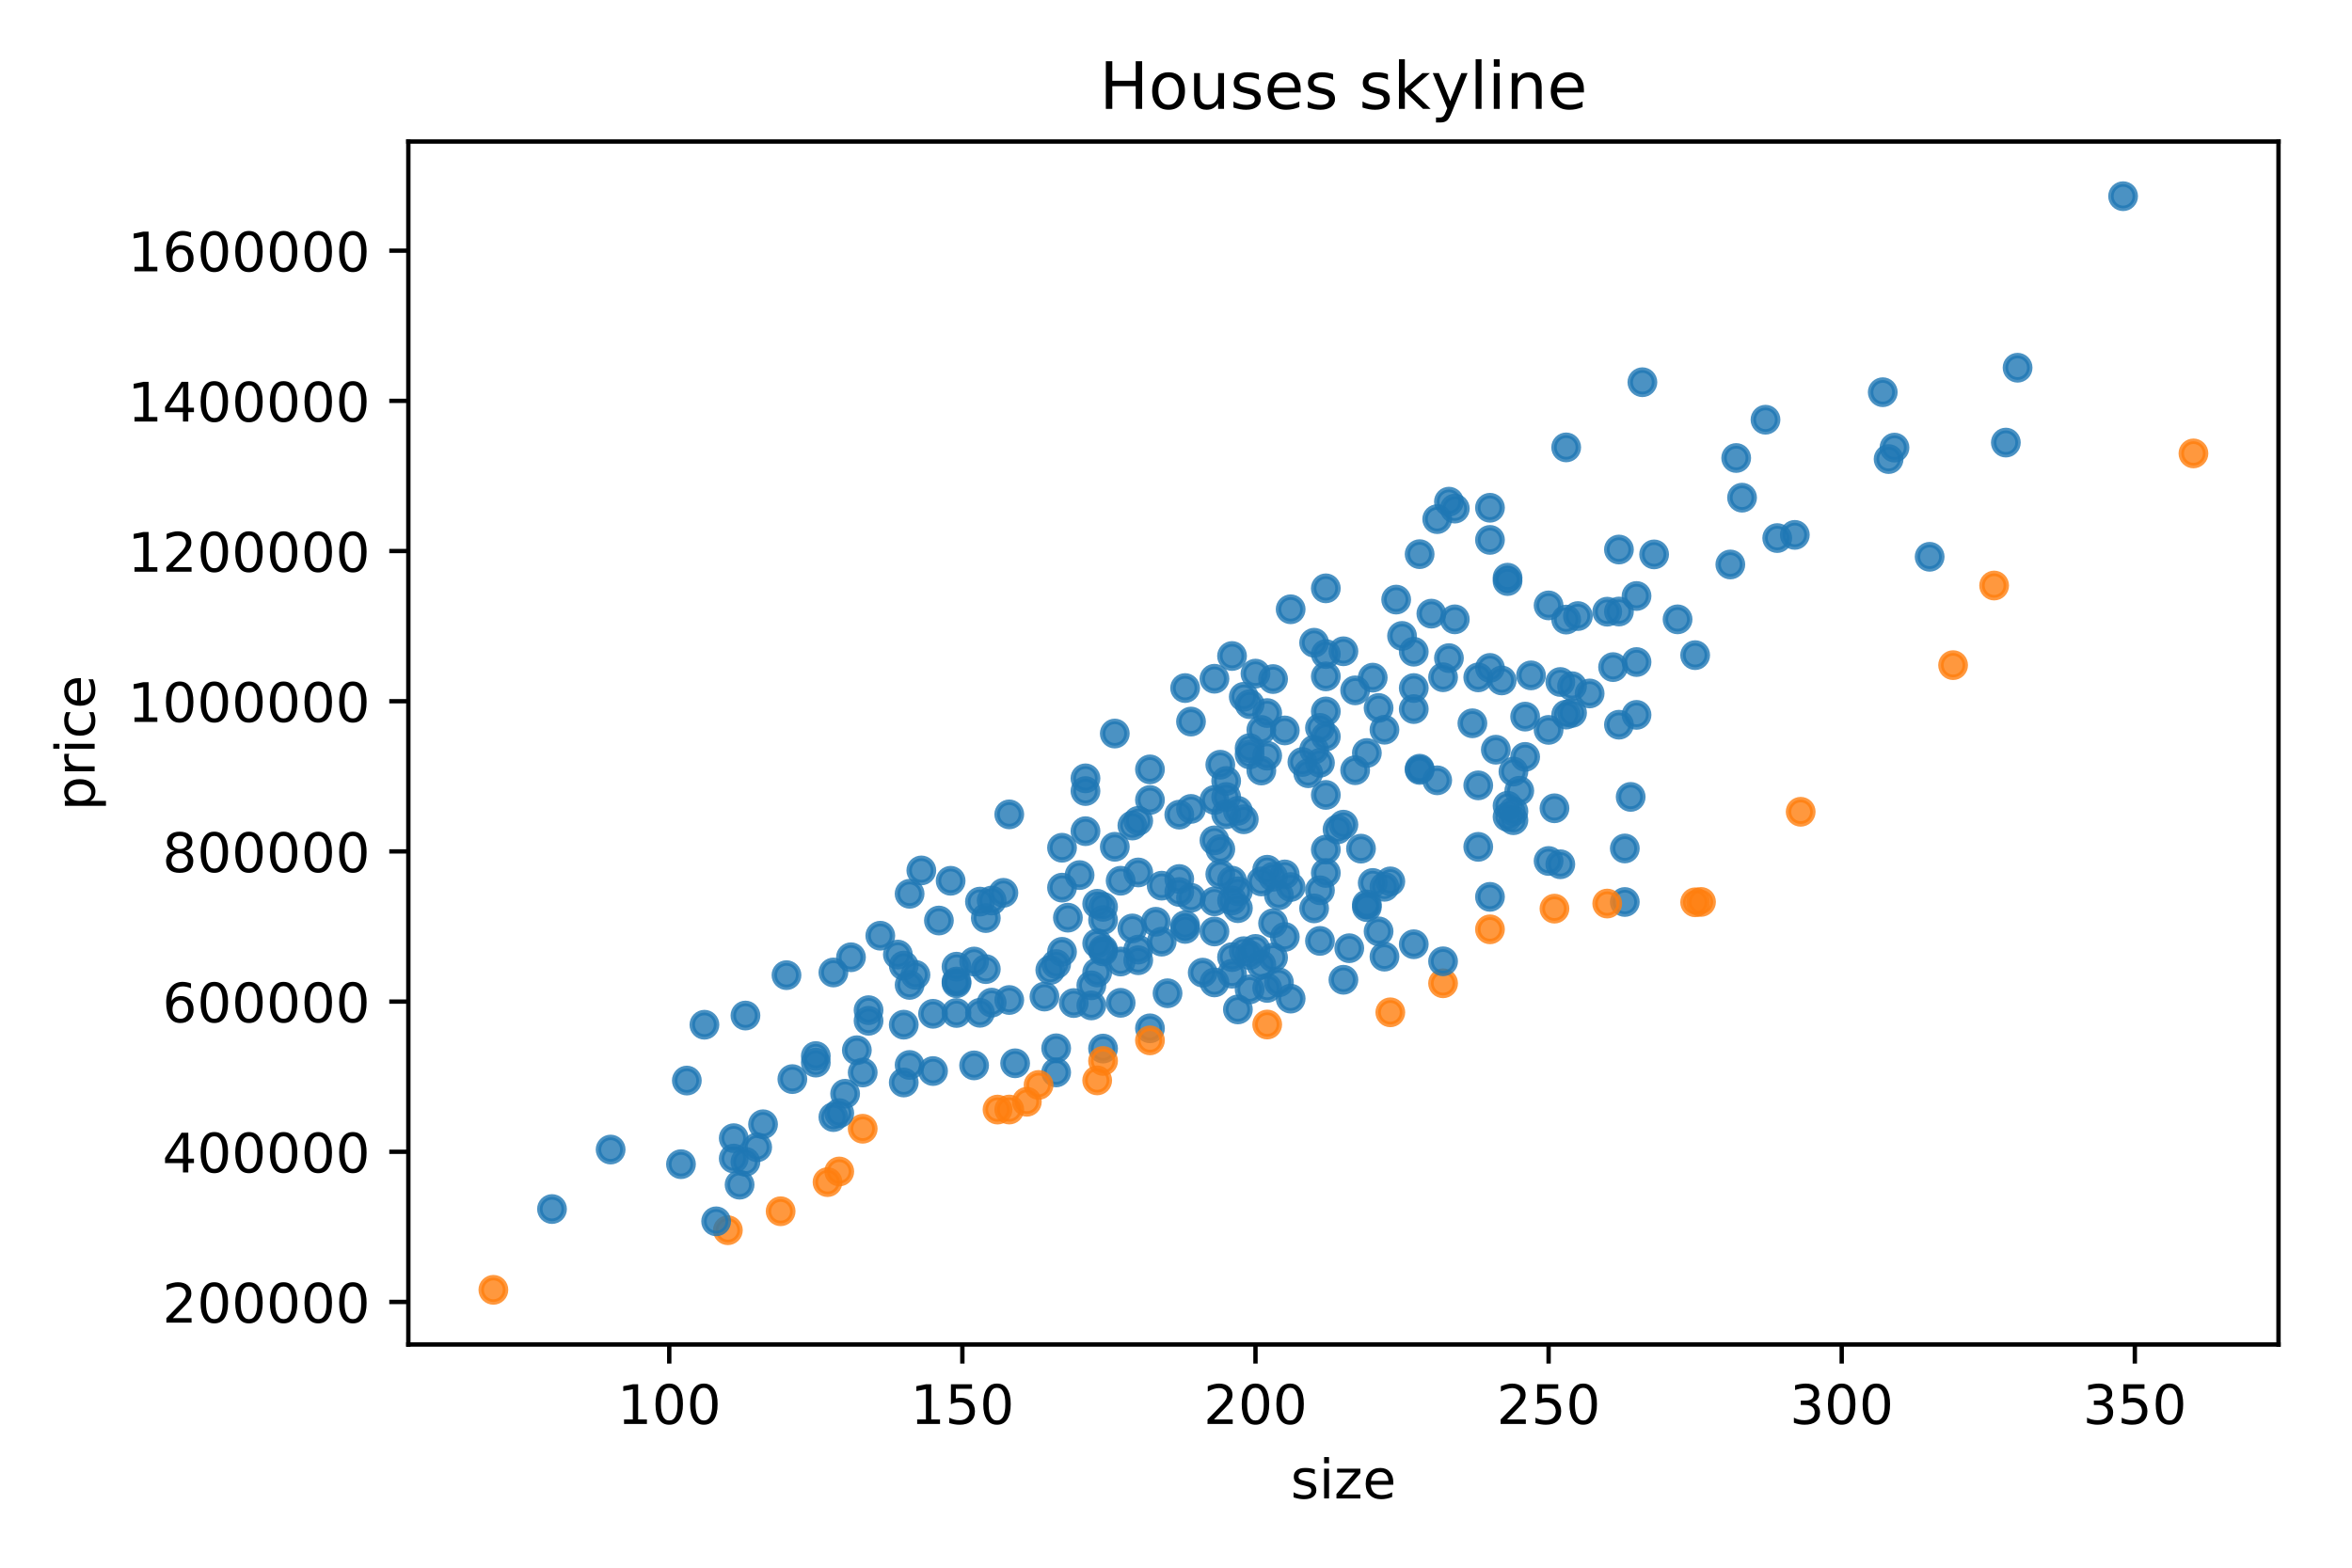 <?xml version="1.0" encoding="utf-8" standalone="no"?>
<!DOCTYPE svg PUBLIC "-//W3C//DTD SVG 1.1//EN"
  "http://www.w3.org/Graphics/SVG/1.1/DTD/svg11.dtd">
<!-- Created with matplotlib (https://matplotlib.org/) -->
<svg height="288pt" version="1.1" viewBox="0 0 432 288" width="432pt" xmlns="http://www.w3.org/2000/svg" xmlns:xlink="http://www.w3.org/1999/xlink">
 <defs>
  <style type="text/css">
*{stroke-linecap:butt;stroke-linejoin:round;}
  </style>
 </defs>
 <g id="figure_1">
  <g id="patch_1">
   <path d="M 0 288 
L 432 288 
L 432 0 
L 0 0 
z
" style="fill:#ffffff;"/>
  </g>
  <g id="axes_1">
   <g id="patch_2">
    <path d="M 75 247 
L 418.5 247 
L 418.5 26 
L 75 26 
z
" style="fill:#ffffff;"/>
   </g>
   <g id="PathCollection_1">
    <defs>
     <path d="M 0 2.236 
C 0.593 2.236 1.162 2 1.581 1.581 
C 2 1.162 2.236 0.593 2.236 0 
C 2.236 -0.593 2 -1.162 1.581 -1.581 
C 1.162 -2 0.593 -2.236 0 -2.236 
C -0.593 -2.236 -1.162 -2 -1.581 -1.581 
C -2 -1.162 -2.236 -0.593 -2.236 0 
C -2.236 0.593 -2 1.162 -1.581 1.581 
C -1.162 2 -0.593 2.236 0 2.236 
z
" id="C0_0_29a7d4489c"/>
    </defs>
    <g clip-path="url(#p34eba86e7a)">
     <use style="fill:#1f77b4;fill-opacity:0.8;stroke:#1f77b4;stroke-opacity:0.8;" x="165.994" xlink:href="#C0_0_29a7d4489c" y="188.244"/>
    </g>
    <g clip-path="url(#p34eba86e7a)">
     <use style="fill:#1f77b4;fill-opacity:0.8;stroke:#1f77b4;stroke-opacity:0.8;" x="205.833" xlink:href="#C0_0_29a7d4489c" y="161.801"/>
    </g>
    <g clip-path="url(#p34eba86e7a)">
     <use style="fill:#1f77b4;fill-opacity:0.8;stroke:#1f77b4;stroke-opacity:0.8;" x="175.684" xlink:href="#C0_0_29a7d4489c" y="180.319"/>
    </g>
    <g clip-path="url(#p34eba86e7a)">
     <use style="fill:#1f77b4;fill-opacity:0.8;stroke:#1f77b4;stroke-opacity:0.8;" x="175.684" xlink:href="#C0_0_29a7d4489c" y="177.588"/>
    </g>
    <g clip-path="url(#p34eba86e7a)">
     <use style="fill:#1f77b4;fill-opacity:0.8;stroke:#1f77b4;stroke-opacity:0.8;" x="193.989" xlink:href="#C0_0_29a7d4489c" y="192.58"/>
    </g>
    <g clip-path="url(#p34eba86e7a)">
     <use style="fill:#1f77b4;fill-opacity:0.8;stroke:#1f77b4;stroke-opacity:0.8;" x="266.132" xlink:href="#C0_0_29a7d4489c" y="120.903"/>
    </g>
    <g clip-path="url(#p34eba86e7a)">
     <use style="fill:#1f77b4;fill-opacity:0.8;stroke:#1f77b4;stroke-opacity:0.8;" x="271.515" xlink:href="#C0_0_29a7d4489c" y="144.28"/>
    </g>
    <g clip-path="url(#p34eba86e7a)">
     <use style="fill:#1f77b4;fill-opacity:0.8;stroke:#1f77b4;stroke-opacity:0.8;" x="232.752" xlink:href="#C0_0_29a7d4489c" y="159.778"/>
    </g>
    <g clip-path="url(#p34eba86e7a)">
     <use style="fill:#1f77b4;fill-opacity:0.8;stroke:#1f77b4;stroke-opacity:0.8;" x="193.989" xlink:href="#C0_0_29a7d4489c" y="177.108"/>
    </g>
    <g clip-path="url(#p34eba86e7a)">
     <use style="fill:#1f77b4;fill-opacity:0.8;stroke:#1f77b4;stroke-opacity:0.8;" x="213.371" xlink:href="#C0_0_29a7d4489c" y="162.707"/>
    </g>
    <g clip-path="url(#p34eba86e7a)">
     <use style="fill:#1f77b4;fill-opacity:0.8;stroke:#1f77b4;stroke-opacity:0.8;" x="346.888" xlink:href="#C0_0_29a7d4489c" y="84.337"/>
    </g>
    <g clip-path="url(#p34eba86e7a)">
     <use style="fill:#1f77b4;fill-opacity:0.8;stroke:#1f77b4;stroke-opacity:0.8;" x="158.456" xlink:href="#C0_0_29a7d4489c" y="197.026"/>
    </g>
    <g clip-path="url(#p34eba86e7a)">
     <use style="fill:#1f77b4;fill-opacity:0.8;stroke:#1f77b4;stroke-opacity:0.8;" x="195.066" xlink:href="#C0_0_29a7d4489c" y="155.738"/>
    </g>
    <g clip-path="url(#p34eba86e7a)">
     <use style="fill:#1f77b4;fill-opacity:0.8;stroke:#1f77b4;stroke-opacity:0.8;" x="229.522" xlink:href="#C0_0_29a7d4489c" y="175.45"/>
    </g>
    <g clip-path="url(#p34eba86e7a)">
     <use style="fill:#1f77b4;fill-opacity:0.8;stroke:#1f77b4;stroke-opacity:0.8;" x="229.522" xlink:href="#C0_0_29a7d4489c" y="138.596"/>
    </g>
    <g clip-path="url(#p34eba86e7a)">
     <use style="fill:#1f77b4;fill-opacity:0.8;stroke:#1f77b4;stroke-opacity:0.8;" x="159.533" xlink:href="#C0_0_29a7d4489c" y="187.531"/>
    </g>
    <g clip-path="url(#p34eba86e7a)">
     <use style="fill:#1f77b4;fill-opacity:0.8;stroke:#1f77b4;stroke-opacity:0.8;" x="289.82" xlink:href="#C0_0_29a7d4489c" y="113.177"/>
    </g>
    <g clip-path="url(#p34eba86e7a)">
     <use style="fill:#1f77b4;fill-opacity:0.8;stroke:#1f77b4;stroke-opacity:0.8;" x="228.445" xlink:href="#C0_0_29a7d4489c" y="150.51"/>
    </g>
    <g clip-path="url(#p34eba86e7a)">
     <use style="fill:#1f77b4;fill-opacity:0.8;stroke:#1f77b4;stroke-opacity:0.8;" x="213.371" xlink:href="#C0_0_29a7d4489c" y="172.989"/>
    </g>
    <g clip-path="url(#p34eba86e7a)">
     <use style="fill:#1f77b4;fill-opacity:0.8;stroke:#1f77b4;stroke-opacity:0.8;" x="243.52" xlink:href="#C0_0_29a7d4489c" y="130.697"/>
    </g>
    <g clip-path="url(#p34eba86e7a)">
     <use style="fill:#1f77b4;fill-opacity:0.8;stroke:#1f77b4;stroke-opacity:0.8;" x="267.208" xlink:href="#C0_0_29a7d4489c" y="113.778"/>
    </g>
    <g clip-path="url(#p34eba86e7a)">
     <use style="fill:#1f77b4;fill-opacity:0.8;stroke:#1f77b4;stroke-opacity:0.8;" x="165.994" xlink:href="#C0_0_29a7d4489c" y="198.866"/>
    </g>
    <g clip-path="url(#p34eba86e7a)">
     <use style="fill:#1f77b4;fill-opacity:0.8;stroke:#1f77b4;stroke-opacity:0.8;" x="207.987" xlink:href="#C0_0_29a7d4489c" y="151.658"/>
    </g>
    <g clip-path="url(#p34eba86e7a)">
     <use style="fill:#1f77b4;fill-opacity:0.8;stroke:#1f77b4;stroke-opacity:0.8;" x="347.965" xlink:href="#C0_0_29a7d4489c" y="82.229"/>
    </g>
    <g clip-path="url(#p34eba86e7a)">
     <use style="fill:#1f77b4;fill-opacity:0.8;stroke:#1f77b4;stroke-opacity:0.8;" x="139.075" xlink:href="#C0_0_29a7d4489c" y="210.771"/>
    </g>
    <g clip-path="url(#p34eba86e7a)">
     <use style="fill:#1f77b4;fill-opacity:0.8;stroke:#1f77b4;stroke-opacity:0.8;" x="198.296" xlink:href="#C0_0_29a7d4489c" y="160.762"/>
    </g>
    <g clip-path="url(#p34eba86e7a)">
     <use style="fill:#1f77b4;fill-opacity:0.8;stroke:#1f77b4;stroke-opacity:0.8;" x="231.675" xlink:href="#C0_0_29a7d4489c" y="141.553"/>
    </g>
    <g clip-path="url(#p34eba86e7a)">
     <use style="fill:#1f77b4;fill-opacity:0.8;stroke:#1f77b4;stroke-opacity:0.8;" x="257.518" xlink:href="#C0_0_29a7d4489c" y="116.825"/>
    </g>
    <g clip-path="url(#p34eba86e7a)">
     <use style="fill:#1f77b4;fill-opacity:0.8;stroke:#1f77b4;stroke-opacity:0.8;" x="204.757" xlink:href="#C0_0_29a7d4489c" y="155.564"/>
    </g>
    <g clip-path="url(#p34eba86e7a)">
     <use style="fill:#1f77b4;fill-opacity:0.8;stroke:#1f77b4;stroke-opacity:0.8;" x="235.982" xlink:href="#C0_0_29a7d4489c" y="160.641"/>
    </g>
    <g clip-path="url(#p34eba86e7a)">
     <use style="fill:#1f77b4;fill-opacity:0.8;stroke:#1f77b4;stroke-opacity:0.8;" x="223.061" xlink:href="#C0_0_29a7d4489c" y="180.48"/>
    </g>
    <g clip-path="url(#p34eba86e7a)">
     <use style="fill:#1f77b4;fill-opacity:0.8;stroke:#1f77b4;stroke-opacity:0.8;" x="217.678" xlink:href="#C0_0_29a7d4489c" y="169.971"/>
    </g>
    <g clip-path="url(#p34eba86e7a)">
     <use style="fill:#1f77b4;fill-opacity:0.8;stroke:#1f77b4;stroke-opacity:0.8;" x="297.357" xlink:href="#C0_0_29a7d4489c" y="100.954"/>
    </g>
    <g clip-path="url(#p34eba86e7a)">
     <use style="fill:#1f77b4;fill-opacity:0.8;stroke:#1f77b4;stroke-opacity:0.8;" x="181.068" xlink:href="#C0_0_29a7d4489c" y="168.66"/>
    </g>
    <g clip-path="url(#p34eba86e7a)">
     <use style="fill:#1f77b4;fill-opacity:0.8;stroke:#1f77b4;stroke-opacity:0.8;" x="164.917" xlink:href="#C0_0_29a7d4489c" y="175.362"/>
    </g>
    <g clip-path="url(#p34eba86e7a)">
     <use style="fill:#1f77b4;fill-opacity:0.8;stroke:#1f77b4;stroke-opacity:0.8;" x="324.276" xlink:href="#C0_0_29a7d4489c" y="77.105"/>
    </g>
    <g clip-path="url(#p34eba86e7a)">
     <use style="fill:#1f77b4;fill-opacity:0.8;stroke:#1f77b4;stroke-opacity:0.8;" x="235.982" xlink:href="#C0_0_29a7d4489c" y="134.188"/>
    </g>
    <g clip-path="url(#p34eba86e7a)">
     <use style="fill:#1f77b4;fill-opacity:0.8;stroke:#1f77b4;stroke-opacity:0.8;" x="227.368" xlink:href="#C0_0_29a7d4489c" y="163.738"/>
    </g>
    <g clip-path="url(#p34eba86e7a)">
     <use style="fill:#1f77b4;fill-opacity:0.8;stroke:#1f77b4;stroke-opacity:0.8;" x="223.061" xlink:href="#C0_0_29a7d4489c" y="154.383"/>
    </g>
    <g clip-path="url(#p34eba86e7a)">
     <use style="fill:#ff7f0e;fill-opacity:0.8;stroke:#ff7f0e;stroke-opacity:0.8;" x="158.456" xlink:href="#C0_0_29a7d4489c" y="207.361"/>
    </g>
    <g clip-path="url(#p34eba86e7a)">
     <use style="fill:#1f77b4;fill-opacity:0.8;stroke:#1f77b4;stroke-opacity:0.8;" x="112.156" xlink:href="#C0_0_29a7d4489c" y="211.184"/>
    </g>
    <g clip-path="url(#p34eba86e7a)">
     <use style="fill:#1f77b4;fill-opacity:0.8;stroke:#1f77b4;stroke-opacity:0.8;" x="216.601" xlink:href="#C0_0_29a7d4489c" y="149.659"/>
    </g>
    <g clip-path="url(#p34eba86e7a)">
     <use style="fill:#1f77b4;fill-opacity:0.8;stroke:#1f77b4;stroke-opacity:0.8;" x="165.994" xlink:href="#C0_0_29a7d4489c" y="177.387"/>
    </g>
    <g clip-path="url(#p34eba86e7a)">
     <use style="fill:#1f77b4;fill-opacity:0.8;stroke:#1f77b4;stroke-opacity:0.8;" x="259.671" xlink:href="#C0_0_29a7d4489c" y="126.4"/>
    </g>
    <g clip-path="url(#p34eba86e7a)">
     <use style="fill:#1f77b4;fill-opacity:0.8;stroke:#1f77b4;stroke-opacity:0.8;" x="248.904" xlink:href="#C0_0_29a7d4489c" y="126.828"/>
    </g>
    <g clip-path="url(#p34eba86e7a)">
     <use style="fill:#1f77b4;fill-opacity:0.8;stroke:#1f77b4;stroke-opacity:0.8;" x="195.066" xlink:href="#C0_0_29a7d4489c" y="174.862"/>
    </g>
    <g clip-path="url(#p34eba86e7a)">
     <use style="fill:#1f77b4;fill-opacity:0.8;stroke:#1f77b4;stroke-opacity:0.8;" x="284.436" xlink:href="#C0_0_29a7d4489c" y="111.221"/>
    </g>
    <g clip-path="url(#p34eba86e7a)">
     <use style="fill:#1f77b4;fill-opacity:0.8;stroke:#1f77b4;stroke-opacity:0.8;" x="254.287" xlink:href="#C0_0_29a7d4489c" y="162.912"/>
    </g>
    <g clip-path="url(#p34eba86e7a)">
     <use style="fill:#1f77b4;fill-opacity:0.8;stroke:#1f77b4;stroke-opacity:0.8;" x="136.921" xlink:href="#C0_0_29a7d4489c" y="213.439"/>
    </g>
    <g clip-path="url(#p34eba86e7a)">
     <use style="fill:#1f77b4;fill-opacity:0.8;stroke:#1f77b4;stroke-opacity:0.8;" x="243.52" xlink:href="#C0_0_29a7d4489c" y="160.371"/>
    </g>
    <g clip-path="url(#p34eba86e7a)">
     <use style="fill:#1f77b4;fill-opacity:0.8;stroke:#1f77b4;stroke-opacity:0.8;" x="216.601" xlink:href="#C0_0_29a7d4489c" y="161.482"/>
    </g>
    <g clip-path="url(#p34eba86e7a)">
     <use style="fill:#1f77b4;fill-opacity:0.8;stroke:#1f77b4;stroke-opacity:0.8;" x="243.52" xlink:href="#C0_0_29a7d4489c" y="135.324"/>
    </g>
    <g clip-path="url(#p34eba86e7a)">
     <use style="fill:#1f77b4;fill-opacity:0.8;stroke:#1f77b4;stroke-opacity:0.8;" x="303.818" xlink:href="#C0_0_29a7d4489c" y="101.849"/>
    </g>
    <g clip-path="url(#p34eba86e7a)">
     <use style="fill:#1f77b4;fill-opacity:0.8;stroke:#1f77b4;stroke-opacity:0.8;" x="300.588" xlink:href="#C0_0_29a7d4489c" y="121.623"/>
    </g>
    <g clip-path="url(#p34eba86e7a)">
     <use style="fill:#1f77b4;fill-opacity:0.8;stroke:#1f77b4;stroke-opacity:0.8;" x="279.053" xlink:href="#C0_0_29a7d4489c" y="145.274"/>
    </g>
    <g clip-path="url(#p34eba86e7a)">
     <use style="fill:#1f77b4;fill-opacity:0.8;stroke:#1f77b4;stroke-opacity:0.8;" x="318.892" xlink:href="#C0_0_29a7d4489c" y="84.14"/>
    </g>
    <g clip-path="url(#p34eba86e7a)">
     <use style="fill:#1f77b4;fill-opacity:0.8;stroke:#1f77b4;stroke-opacity:0.8;" x="295.204" xlink:href="#C0_0_29a7d4489c" y="112.373"/>
    </g>
    <g clip-path="url(#p34eba86e7a)">
     <use style="fill:#1f77b4;fill-opacity:0.8;stroke:#1f77b4;stroke-opacity:0.8;" x="233.829" xlink:href="#C0_0_29a7d4489c" y="161.069"/>
    </g>
    <g clip-path="url(#p34eba86e7a)">
     <use style="fill:#1f77b4;fill-opacity:0.8;stroke:#1f77b4;stroke-opacity:0.8;" x="226.292" xlink:href="#C0_0_29a7d4489c" y="178.875"/>
    </g>
    <g clip-path="url(#p34eba86e7a)">
     <use style="fill:#1f77b4;fill-opacity:0.8;stroke:#1f77b4;stroke-opacity:0.8;" x="370.577" xlink:href="#C0_0_29a7d4489c" y="67.554"/>
    </g>
    <g clip-path="url(#p34eba86e7a)">
     <use style="fill:#1f77b4;fill-opacity:0.8;stroke:#1f77b4;stroke-opacity:0.8;" x="277.976" xlink:href="#C0_0_29a7d4489c" y="150.682"/>
    </g>
    <g clip-path="url(#p34eba86e7a)">
     <use style="fill:#1f77b4;fill-opacity:0.8;stroke:#1f77b4;stroke-opacity:0.8;" x="237.059" xlink:href="#C0_0_29a7d4489c" y="162.957"/>
    </g>
    <g clip-path="url(#p34eba86e7a)">
     <use style="fill:#1f77b4;fill-opacity:0.8;stroke:#1f77b4;stroke-opacity:0.8;" x="201.526" xlink:href="#C0_0_29a7d4489c" y="166.033"/>
    </g>
    <g clip-path="url(#p34eba86e7a)">
     <use style="fill:#1f77b4;fill-opacity:0.8;stroke:#1f77b4;stroke-opacity:0.8;" x="252.134" xlink:href="#C0_0_29a7d4489c" y="124.488"/>
    </g>
    <g clip-path="url(#p34eba86e7a)">
     <use style="fill:#1f77b4;fill-opacity:0.8;stroke:#1f77b4;stroke-opacity:0.8;" x="354.425" xlink:href="#C0_0_29a7d4489c" y="102.289"/>
    </g>
    <g clip-path="url(#p34eba86e7a)">
     <use style="fill:#1f77b4;fill-opacity:0.8;stroke:#1f77b4;stroke-opacity:0.8;" x="149.842" xlink:href="#C0_0_29a7d4489c" y="194.008"/>
    </g>
    <g clip-path="url(#p34eba86e7a)">
     <use style="fill:#1f77b4;fill-opacity:0.8;stroke:#1f77b4;stroke-opacity:0.8;" x="224.138" xlink:href="#C0_0_29a7d4489c" y="140.485"/>
    </g>
    <g clip-path="url(#p34eba86e7a)">
     <use style="fill:#1f77b4;fill-opacity:0.8;stroke:#1f77b4;stroke-opacity:0.8;" x="209.064" xlink:href="#C0_0_29a7d4489c" y="160.278"/>
    </g>
    <g clip-path="url(#p34eba86e7a)">
     <use style="fill:#1f77b4;fill-opacity:0.8;stroke:#1f77b4;stroke-opacity:0.8;" x="275.822" xlink:href="#C0_0_29a7d4489c" y="125.004"/>
    </g>
    <g clip-path="url(#p34eba86e7a)">
     <use style="fill:#1f77b4;fill-opacity:0.8;stroke:#1f77b4;stroke-opacity:0.8;" x="242.443" xlink:href="#C0_0_29a7d4489c" y="163.553"/>
    </g>
    <g clip-path="url(#p34eba86e7a)">
     <use style="fill:#1f77b4;fill-opacity:0.8;stroke:#1f77b4;stroke-opacity:0.8;" x="218.754" xlink:href="#C0_0_29a7d4489c" y="164.931"/>
    </g>
    <g clip-path="url(#p34eba86e7a)">
     <use style="fill:#1f77b4;fill-opacity:0.8;stroke:#1f77b4;stroke-opacity:0.8;" x="227.368" xlink:href="#C0_0_29a7d4489c" y="148.955"/>
    </g>
    <g clip-path="url(#p34eba86e7a)">
     <use style="fill:#1f77b4;fill-opacity:0.8;stroke:#1f77b4;stroke-opacity:0.8;" x="273.669" xlink:href="#C0_0_29a7d4489c" y="122.702"/>
    </g>
    <g clip-path="url(#p34eba86e7a)">
     <use style="fill:#1f77b4;fill-opacity:0.8;stroke:#1f77b4;stroke-opacity:0.8;" x="167.07" xlink:href="#C0_0_29a7d4489c" y="180.94"/>
    </g>
    <g clip-path="url(#p34eba86e7a)">
     <use style="fill:#1f77b4;fill-opacity:0.8;stroke:#1f77b4;stroke-opacity:0.8;" x="345.811" xlink:href="#C0_0_29a7d4489c" y="72.054"/>
    </g>
    <g clip-path="url(#p34eba86e7a)">
     <use style="fill:#1f77b4;fill-opacity:0.8;stroke:#1f77b4;stroke-opacity:0.8;" x="225.215" xlink:href="#C0_0_29a7d4489c" y="146.414"/>
    </g>
    <g clip-path="url(#p34eba86e7a)">
     <use style="fill:#1f77b4;fill-opacity:0.8;stroke:#1f77b4;stroke-opacity:0.8;" x="252.134" xlink:href="#C0_0_29a7d4489c" y="162.208"/>
    </g>
    <g clip-path="url(#p34eba86e7a)">
     <use style="fill:#1f77b4;fill-opacity:0.8;stroke:#1f77b4;stroke-opacity:0.8;" x="243.52" xlink:href="#C0_0_29a7d4489c" y="146.035"/>
    </g>
    <g clip-path="url(#p34eba86e7a)">
     <use style="fill:#1f77b4;fill-opacity:0.8;stroke:#1f77b4;stroke-opacity:0.8;" x="202.603" xlink:href="#C0_0_29a7d4489c" y="174.432"/>
    </g>
    <g clip-path="url(#p34eba86e7a)">
     <use style="fill:#1f77b4;fill-opacity:0.8;stroke:#1f77b4;stroke-opacity:0.8;" x="285.513" xlink:href="#C0_0_29a7d4489c" y="148.49"/>
    </g>
    <g clip-path="url(#p34eba86e7a)">
     <use style="fill:#1f77b4;fill-opacity:0.8;stroke:#1f77b4;stroke-opacity:0.8;" x="167.07" xlink:href="#C0_0_29a7d4489c" y="195.643"/>
    </g>
    <g clip-path="url(#p34eba86e7a)">
     <use style="fill:#1f77b4;fill-opacity:0.8;stroke:#1f77b4;stroke-opacity:0.8;" x="288.743" xlink:href="#C0_0_29a7d4489c" y="126.058"/>
    </g>
    <g clip-path="url(#p34eba86e7a)">
     <use style="fill:#1f77b4;fill-opacity:0.8;stroke:#1f77b4;stroke-opacity:0.8;" x="224.138" xlink:href="#C0_0_29a7d4489c" y="155.999"/>
    </g>
    <g clip-path="url(#p34eba86e7a)">
     <use style="fill:#1f77b4;fill-opacity:0.8;stroke:#1f77b4;stroke-opacity:0.8;" x="195.066" xlink:href="#C0_0_29a7d4489c" y="163.068"/>
    </g>
    <g clip-path="url(#p34eba86e7a)">
     <use style="fill:#1f77b4;fill-opacity:0.8;stroke:#1f77b4;stroke-opacity:0.8;" x="329.66" xlink:href="#C0_0_29a7d4489c" y="98.264"/>
    </g>
    <g clip-path="url(#p34eba86e7a)">
     <use style="fill:#1f77b4;fill-opacity:0.8;stroke:#1f77b4;stroke-opacity:0.8;" x="276.899" xlink:href="#C0_0_29a7d4489c" y="148.024"/>
    </g>
    <g clip-path="url(#p34eba86e7a)">
     <use style="fill:#1f77b4;fill-opacity:0.8;stroke:#1f77b4;stroke-opacity:0.8;" x="276.899" xlink:href="#C0_0_29a7d4489c" y="106.127"/>
    </g>
    <g clip-path="url(#p34eba86e7a)">
     <use style="fill:#1f77b4;fill-opacity:0.8;stroke:#1f77b4;stroke-opacity:0.8;" x="171.377" xlink:href="#C0_0_29a7d4489c" y="186.245"/>
    </g>
    <g clip-path="url(#p34eba86e7a)">
     <use style="fill:#1f77b4;fill-opacity:0.8;stroke:#1f77b4;stroke-opacity:0.8;" x="389.958" xlink:href="#C0_0_29a7d4489c" y="36.045"/>
    </g>
    <g clip-path="url(#p34eba86e7a)">
     <use style="fill:#1f77b4;fill-opacity:0.8;stroke:#1f77b4;stroke-opacity:0.8;" x="263.978" xlink:href="#C0_0_29a7d4489c" y="143.352"/>
    </g>
    <g clip-path="url(#p34eba86e7a)">
     <use style="fill:#1f77b4;fill-opacity:0.8;stroke:#1f77b4;stroke-opacity:0.8;" x="225.215" xlink:href="#C0_0_29a7d4489c" y="149.583"/>
    </g>
    <g clip-path="url(#p34eba86e7a)">
     <use style="fill:#1f77b4;fill-opacity:0.8;stroke:#1f77b4;stroke-opacity:0.8;" x="182.145" xlink:href="#C0_0_29a7d4489c" y="165.434"/>
    </g>
    <g clip-path="url(#p34eba86e7a)">
     <use style="fill:#1f77b4;fill-opacity:0.8;stroke:#1f77b4;stroke-opacity:0.8;" x="126.154" xlink:href="#C0_0_29a7d4489c" y="198.51"/>
    </g>
    <g clip-path="url(#p34eba86e7a)">
     <use style="fill:#1f77b4;fill-opacity:0.8;stroke:#1f77b4;stroke-opacity:0.8;" x="297.357" xlink:href="#C0_0_29a7d4489c" y="133.136"/>
    </g>
    <g clip-path="url(#p34eba86e7a)">
     <use style="fill:#1f77b4;fill-opacity:0.8;stroke:#1f77b4;stroke-opacity:0.8;" x="284.436" xlink:href="#C0_0_29a7d4489c" y="134.088"/>
    </g>
    <g clip-path="url(#p34eba86e7a)">
     <use style="fill:#1f77b4;fill-opacity:0.8;stroke:#1f77b4;stroke-opacity:0.8;" x="231.675" xlink:href="#C0_0_29a7d4489c" y="134.094"/>
    </g>
    <g clip-path="url(#p34eba86e7a)">
     <use style="fill:#1f77b4;fill-opacity:0.8;stroke:#1f77b4;stroke-opacity:0.8;" x="368.423" xlink:href="#C0_0_29a7d4489c" y="81.307"/>
    </g>
    <g clip-path="url(#p34eba86e7a)">
     <use style="fill:#1f77b4;fill-opacity:0.8;stroke:#1f77b4;stroke-opacity:0.8;" x="182.145" xlink:href="#C0_0_29a7d4489c" y="184.196"/>
    </g>
    <g clip-path="url(#p34eba86e7a)">
     <use style="fill:#1f77b4;fill-opacity:0.8;stroke:#1f77b4;stroke-opacity:0.8;" x="168.147" xlink:href="#C0_0_29a7d4489c" y="179.093"/>
    </g>
    <g clip-path="url(#p34eba86e7a)">
     <use style="fill:#1f77b4;fill-opacity:0.8;stroke:#1f77b4;stroke-opacity:0.8;" x="134.768" xlink:href="#C0_0_29a7d4489c" y="212.839"/>
    </g>
    <g clip-path="url(#p34eba86e7a)">
     <use style="fill:#1f77b4;fill-opacity:0.8;stroke:#1f77b4;stroke-opacity:0.8;" x="101.388" xlink:href="#C0_0_29a7d4489c" y="222.114"/>
    </g>
    <g clip-path="url(#p34eba86e7a)">
     <use style="fill:#1f77b4;fill-opacity:0.8;stroke:#1f77b4;stroke-opacity:0.8;" x="172.454" xlink:href="#C0_0_29a7d4489c" y="169.11"/>
    </g>
    <g clip-path="url(#p34eba86e7a)">
     <use style="fill:#1f77b4;fill-opacity:0.8;stroke:#1f77b4;stroke-opacity:0.8;" x="256.441" xlink:href="#C0_0_29a7d4489c" y="110.151"/>
    </g>
    <g clip-path="url(#p34eba86e7a)">
     <use style="fill:#1f77b4;fill-opacity:0.8;stroke:#1f77b4;stroke-opacity:0.8;" x="270.439" xlink:href="#C0_0_29a7d4489c" y="132.876"/>
    </g>
    <g clip-path="url(#p34eba86e7a)">
     <use style="fill:#1f77b4;fill-opacity:0.8;stroke:#1f77b4;stroke-opacity:0.8;" x="167.07" xlink:href="#C0_0_29a7d4489c" y="164.197"/>
    </g>
    <g clip-path="url(#p34eba86e7a)">
     <use style="fill:#1f77b4;fill-opacity:0.8;stroke:#1f77b4;stroke-opacity:0.8;" x="266.132" xlink:href="#C0_0_29a7d4489c" y="92.16"/>
    </g>
    <g clip-path="url(#p34eba86e7a)">
     <use style="fill:#1f77b4;fill-opacity:0.8;stroke:#1f77b4;stroke-opacity:0.8;" x="287.667" xlink:href="#C0_0_29a7d4489c" y="113.825"/>
    </g>
    <g clip-path="url(#p34eba86e7a)">
     <use style="fill:#1f77b4;fill-opacity:0.8;stroke:#1f77b4;stroke-opacity:0.8;" x="242.443" xlink:href="#C0_0_29a7d4489c" y="140.134"/>
    </g>
    <g clip-path="url(#p34eba86e7a)">
     <use style="fill:#1f77b4;fill-opacity:0.8;stroke:#1f77b4;stroke-opacity:0.8;" x="209.064" xlink:href="#C0_0_29a7d4489c" y="150.8"/>
    </g>
    <g clip-path="url(#p34eba86e7a)">
     <use style="fill:#1f77b4;fill-opacity:0.8;stroke:#1f77b4;stroke-opacity:0.8;" x="226.292" xlink:href="#C0_0_29a7d4489c" y="120.515"/>
    </g>
    <g clip-path="url(#p34eba86e7a)">
     <use style="fill:#1f77b4;fill-opacity:0.8;stroke:#1f77b4;stroke-opacity:0.8;" x="274.746" xlink:href="#C0_0_29a7d4489c" y="137.727"/>
    </g>
    <g clip-path="url(#p34eba86e7a)">
     <use style="fill:#1f77b4;fill-opacity:0.8;stroke:#1f77b4;stroke-opacity:0.8;" x="156.303" xlink:href="#C0_0_29a7d4489c" y="175.858"/>
    </g>
    <g clip-path="url(#p34eba86e7a)">
     <use style="fill:#1f77b4;fill-opacity:0.8;stroke:#1f77b4;stroke-opacity:0.8;" x="273.669" xlink:href="#C0_0_29a7d4489c" y="93.28"/>
    </g>
    <g clip-path="url(#p34eba86e7a)">
     <use style="fill:#1f77b4;fill-opacity:0.8;stroke:#1f77b4;stroke-opacity:0.8;" x="263.978" xlink:href="#C0_0_29a7d4489c" y="95.37"/>
    </g>
    <g clip-path="url(#p34eba86e7a)">
     <use style="fill:#1f77b4;fill-opacity:0.8;stroke:#1f77b4;stroke-opacity:0.8;" x="159.533" xlink:href="#C0_0_29a7d4489c" y="185.578"/>
    </g>
    <g clip-path="url(#p34eba86e7a)">
     <use style="fill:#1f77b4;fill-opacity:0.8;stroke:#1f77b4;stroke-opacity:0.8;" x="251.057" xlink:href="#C0_0_29a7d4489c" y="138.333"/>
    </g>
    <g clip-path="url(#p34eba86e7a)">
     <use style="fill:#1f77b4;fill-opacity:0.8;stroke:#1f77b4;stroke-opacity:0.8;" x="199.373" xlink:href="#C0_0_29a7d4489c" y="152.696"/>
    </g>
    <g clip-path="url(#p34eba86e7a)">
     <use style="fill:#1f77b4;fill-opacity:0.8;stroke:#1f77b4;stroke-opacity:0.8;" x="260.748" xlink:href="#C0_0_29a7d4489c" y="101.804"/>
    </g>
    <g clip-path="url(#p34eba86e7a)">
     <use style="fill:#1f77b4;fill-opacity:0.8;stroke:#1f77b4;stroke-opacity:0.8;" x="211.217" xlink:href="#C0_0_29a7d4489c" y="146.966"/>
    </g>
    <g clip-path="url(#p34eba86e7a)">
     <use style="fill:#1f77b4;fill-opacity:0.8;stroke:#1f77b4;stroke-opacity:0.8;" x="202.603" xlink:href="#C0_0_29a7d4489c" y="166.596"/>
    </g>
    <g clip-path="url(#p34eba86e7a)">
     <use style="fill:#1f77b4;fill-opacity:0.8;stroke:#1f77b4;stroke-opacity:0.8;" x="223.061" xlink:href="#C0_0_29a7d4489c" y="146.957"/>
    </g>
    <g clip-path="url(#p34eba86e7a)">
     <use style="fill:#1f77b4;fill-opacity:0.8;stroke:#1f77b4;stroke-opacity:0.8;" x="218.754" xlink:href="#C0_0_29a7d4489c" y="148.605"/>
    </g>
    <g clip-path="url(#p34eba86e7a)">
     <use style="fill:#1f77b4;fill-opacity:0.8;stroke:#1f77b4;stroke-opacity:0.8;" x="175.684" xlink:href="#C0_0_29a7d4489c" y="180.636"/>
    </g>
    <g clip-path="url(#p34eba86e7a)">
     <use style="fill:#1f77b4;fill-opacity:0.8;stroke:#1f77b4;stroke-opacity:0.8;" x="259.671" xlink:href="#C0_0_29a7d4489c" y="119.727"/>
    </g>
    <g clip-path="url(#p34eba86e7a)">
     <use style="fill:#1f77b4;fill-opacity:0.8;stroke:#1f77b4;stroke-opacity:0.8;" x="288.743" xlink:href="#C0_0_29a7d4489c" y="130.964"/>
    </g>
    <g clip-path="url(#p34eba86e7a)">
     <use style="fill:#1f77b4;fill-opacity:0.8;stroke:#1f77b4;stroke-opacity:0.8;" x="243.52" xlink:href="#C0_0_29a7d4489c" y="120.155"/>
    </g>
    <g clip-path="url(#p34eba86e7a)">
     <use style="fill:#1f77b4;fill-opacity:0.8;stroke:#1f77b4;stroke-opacity:0.8;" x="185.375" xlink:href="#C0_0_29a7d4489c" y="149.61"/>
    </g>
    <g clip-path="url(#p34eba86e7a)">
     <use style="fill:#1f77b4;fill-opacity:0.8;stroke:#1f77b4;stroke-opacity:0.8;" x="254.287" xlink:href="#C0_0_29a7d4489c" y="134.059"/>
    </g>
    <g clip-path="url(#p34eba86e7a)">
     <use style="fill:#1f77b4;fill-opacity:0.8;stroke:#1f77b4;stroke-opacity:0.8;" x="281.206" xlink:href="#C0_0_29a7d4489c" y="124.075"/>
    </g>
    <g clip-path="url(#p34eba86e7a)">
     <use style="fill:#1f77b4;fill-opacity:0.8;stroke:#1f77b4;stroke-opacity:0.8;" x="157.38" xlink:href="#C0_0_29a7d4489c" y="192.936"/>
    </g>
    <g clip-path="url(#p34eba86e7a)">
     <use style="fill:#1f77b4;fill-opacity:0.8;stroke:#1f77b4;stroke-opacity:0.8;" x="259.671" xlink:href="#C0_0_29a7d4489c" y="130.264"/>
    </g>
    <g clip-path="url(#p34eba86e7a)">
     <use style="fill:#1f77b4;fill-opacity:0.8;stroke:#1f77b4;stroke-opacity:0.8;" x="241.366" xlink:href="#C0_0_29a7d4489c" y="137.727"/>
    </g>
    <g clip-path="url(#p34eba86e7a)">
     <use style="fill:#1f77b4;fill-opacity:0.8;stroke:#1f77b4;stroke-opacity:0.8;" x="246.75" xlink:href="#C0_0_29a7d4489c" y="119.647"/>
    </g>
    <g clip-path="url(#p34eba86e7a)">
     <use style="fill:#1f77b4;fill-opacity:0.8;stroke:#1f77b4;stroke-opacity:0.8;" x="217.678" xlink:href="#C0_0_29a7d4489c" y="126.405"/>
    </g>
    <g clip-path="url(#p34eba86e7a)">
     <use style="fill:#1f77b4;fill-opacity:0.8;stroke:#1f77b4;stroke-opacity:0.8;" x="280.129" xlink:href="#C0_0_29a7d4489c" y="131.65"/>
    </g>
    <g clip-path="url(#p34eba86e7a)">
     <use style="fill:#1f77b4;fill-opacity:0.8;stroke:#1f77b4;stroke-opacity:0.8;" x="260.748" xlink:href="#C0_0_29a7d4489c" y="141.445"/>
    </g>
    <g clip-path="url(#p34eba86e7a)">
     <use style="fill:#1f77b4;fill-opacity:0.8;stroke:#1f77b4;stroke-opacity:0.8;" x="273.669" xlink:href="#C0_0_29a7d4489c" y="99.187"/>
    </g>
    <g clip-path="url(#p34eba86e7a)">
     <use style="fill:#1f77b4;fill-opacity:0.8;stroke:#1f77b4;stroke-opacity:0.8;" x="265.055" xlink:href="#C0_0_29a7d4489c" y="124.418"/>
    </g>
    <g clip-path="url(#p34eba86e7a)">
     <use style="fill:#1f77b4;fill-opacity:0.8;stroke:#1f77b4;stroke-opacity:0.8;" x="204.757" xlink:href="#C0_0_29a7d4489c" y="134.761"/>
    </g>
    <g clip-path="url(#p34eba86e7a)">
     <use style="fill:#1f77b4;fill-opacity:0.8;stroke:#1f77b4;stroke-opacity:0.8;" x="260.748" xlink:href="#C0_0_29a7d4489c" y="141.216"/>
    </g>
    <g clip-path="url(#p34eba86e7a)">
     <use style="fill:#1f77b4;fill-opacity:0.8;stroke:#1f77b4;stroke-opacity:0.8;" x="326.43" xlink:href="#C0_0_29a7d4489c" y="98.85"/>
    </g>
    <g clip-path="url(#p34eba86e7a)">
     <use style="fill:#1f77b4;fill-opacity:0.8;stroke:#1f77b4;stroke-opacity:0.8;" x="184.298" xlink:href="#C0_0_29a7d4489c" y="164.021"/>
    </g>
    <g clip-path="url(#p34eba86e7a)">
     <use style="fill:#1f77b4;fill-opacity:0.8;stroke:#1f77b4;stroke-opacity:0.8;" x="178.915" xlink:href="#C0_0_29a7d4489c" y="176.643"/>
    </g>
    <g clip-path="url(#p34eba86e7a)">
     <use style="fill:#1f77b4;fill-opacity:0.8;stroke:#1f77b4;stroke-opacity:0.8;" x="223.061" xlink:href="#C0_0_29a7d4489c" y="124.691"/>
    </g>
    <g clip-path="url(#p34eba86e7a)">
     <use style="fill:#1f77b4;fill-opacity:0.8;stroke:#1f77b4;stroke-opacity:0.8;" x="241.366" xlink:href="#C0_0_29a7d4489c" y="118.077"/>
    </g>
    <g clip-path="url(#p34eba86e7a)">
     <use style="fill:#1f77b4;fill-opacity:0.8;stroke:#1f77b4;stroke-opacity:0.8;" x="196.143" xlink:href="#C0_0_29a7d4489c" y="168.585"/>
    </g>
    <g clip-path="url(#p34eba86e7a)">
     <use style="fill:#1f77b4;fill-opacity:0.8;stroke:#1f77b4;stroke-opacity:0.8;" x="237.059" xlink:href="#C0_0_29a7d4489c" y="111.931"/>
    </g>
    <g clip-path="url(#p34eba86e7a)">
     <use style="fill:#1f77b4;fill-opacity:0.8;stroke:#1f77b4;stroke-opacity:0.8;" x="229.522" xlink:href="#C0_0_29a7d4489c" y="137.431"/>
    </g>
    <g clip-path="url(#p34eba86e7a)">
     <use style="fill:#1f77b4;fill-opacity:0.8;stroke:#1f77b4;stroke-opacity:0.8;" x="239.213" xlink:href="#C0_0_29a7d4489c" y="139.986"/>
    </g>
    <g clip-path="url(#p34eba86e7a)">
     <use style="fill:#1f77b4;fill-opacity:0.8;stroke:#1f77b4;stroke-opacity:0.8;" x="229.522" xlink:href="#C0_0_29a7d4489c" y="129.367"/>
    </g>
    <g clip-path="url(#p34eba86e7a)">
     <use style="fill:#1f77b4;fill-opacity:0.8;stroke:#1f77b4;stroke-opacity:0.8;" x="145.535" xlink:href="#C0_0_29a7d4489c" y="198.243"/>
    </g>
    <g clip-path="url(#p34eba86e7a)">
     <use style="fill:#1f77b4;fill-opacity:0.8;stroke:#1f77b4;stroke-opacity:0.8;" x="287.667" xlink:href="#C0_0_29a7d4489c" y="131.276"/>
    </g>
    <g clip-path="url(#p34eba86e7a)">
     <use style="fill:#1f77b4;fill-opacity:0.8;stroke:#1f77b4;stroke-opacity:0.8;" x="308.125" xlink:href="#C0_0_29a7d4489c" y="113.78"/>
    </g>
    <g clip-path="url(#p34eba86e7a)">
     <use style="fill:#1f77b4;fill-opacity:0.8;stroke:#1f77b4;stroke-opacity:0.8;" x="319.969" xlink:href="#C0_0_29a7d4489c" y="91.426"/>
    </g>
    <g clip-path="url(#p34eba86e7a)">
     <use style="fill:#1f77b4;fill-opacity:0.8;stroke:#1f77b4;stroke-opacity:0.8;" x="161.687" xlink:href="#C0_0_29a7d4489c" y="171.9"/>
    </g>
    <g clip-path="url(#p34eba86e7a)">
     <use style="fill:#1f77b4;fill-opacity:0.8;stroke:#1f77b4;stroke-opacity:0.8;" x="129.384" xlink:href="#C0_0_29a7d4489c" y="188.254"/>
    </g>
    <g clip-path="url(#p34eba86e7a)">
     <use style="fill:#1f77b4;fill-opacity:0.8;stroke:#1f77b4;stroke-opacity:0.8;" x="232.752" xlink:href="#C0_0_29a7d4489c" y="138.824"/>
    </g>
    <g clip-path="url(#p34eba86e7a)">
     <use style="fill:#1f77b4;fill-opacity:0.8;stroke:#1f77b4;stroke-opacity:0.8;" x="253.211" xlink:href="#C0_0_29a7d4489c" y="130.06"/>
    </g>
    <g clip-path="url(#p34eba86e7a)">
     <use style="fill:#1f77b4;fill-opacity:0.8;stroke:#1f77b4;stroke-opacity:0.8;" x="144.458" xlink:href="#C0_0_29a7d4489c" y="179.146"/>
    </g>
    <g clip-path="url(#p34eba86e7a)">
     <use style="fill:#1f77b4;fill-opacity:0.8;stroke:#1f77b4;stroke-opacity:0.8;" x="243.52" xlink:href="#C0_0_29a7d4489c" y="108.083"/>
    </g>
    <g clip-path="url(#p34eba86e7a)">
     <use style="fill:#1f77b4;fill-opacity:0.8;stroke:#1f77b4;stroke-opacity:0.8;" x="216.601" xlink:href="#C0_0_29a7d4489c" y="163.864"/>
    </g>
    <g clip-path="url(#p34eba86e7a)">
     <use style="fill:#1f77b4;fill-opacity:0.8;stroke:#1f77b4;stroke-opacity:0.8;" x="201.526" xlink:href="#C0_0_29a7d4489c" y="178.652"/>
    </g>
    <g clip-path="url(#p34eba86e7a)">
     <use style="fill:#1f77b4;fill-opacity:0.8;stroke:#1f77b4;stroke-opacity:0.8;" x="287.667" xlink:href="#C0_0_29a7d4489c" y="82.192"/>
    </g>
    <g clip-path="url(#p34eba86e7a)">
     <use style="fill:#1f77b4;fill-opacity:0.8;stroke:#1f77b4;stroke-opacity:0.8;" x="155.226" xlink:href="#C0_0_29a7d4489c" y="200.935"/>
    </g>
    <g clip-path="url(#p34eba86e7a)">
     <use style="fill:#1f77b4;fill-opacity:0.8;stroke:#1f77b4;stroke-opacity:0.8;" x="179.991" xlink:href="#C0_0_29a7d4489c" y="186.061"/>
    </g>
    <g clip-path="url(#p34eba86e7a)">
     <use style="fill:#1f77b4;fill-opacity:0.8;stroke:#1f77b4;stroke-opacity:0.8;" x="232.752" xlink:href="#C0_0_29a7d4489c" y="130.998"/>
    </g>
    <g clip-path="url(#p34eba86e7a)">
     <use style="fill:#1f77b4;fill-opacity:0.8;stroke:#1f77b4;stroke-opacity:0.8;" x="243.52" xlink:href="#C0_0_29a7d4489c" y="156.082"/>
    </g>
    <g clip-path="url(#p34eba86e7a)">
     <use style="fill:#1f77b4;fill-opacity:0.8;stroke:#1f77b4;stroke-opacity:0.8;" x="199.373" xlink:href="#C0_0_29a7d4489c" y="145.326"/>
    </g>
    <g clip-path="url(#p34eba86e7a)">
     <use style="fill:#1f77b4;fill-opacity:0.8;stroke:#1f77b4;stroke-opacity:0.8;" x="262.901" xlink:href="#C0_0_29a7d4489c" y="112.731"/>
    </g>
    <g clip-path="url(#p34eba86e7a)">
     <use style="fill:#1f77b4;fill-opacity:0.8;stroke:#1f77b4;stroke-opacity:0.8;" x="240.289" xlink:href="#C0_0_29a7d4489c" y="142.052"/>
    </g>
    <g clip-path="url(#p34eba86e7a)">
     <use style="fill:#1f77b4;fill-opacity:0.8;stroke:#1f77b4;stroke-opacity:0.8;" x="243.52" xlink:href="#C0_0_29a7d4489c" y="124.259"/>
    </g>
    <g clip-path="url(#p34eba86e7a)">
     <use style="fill:#1f77b4;fill-opacity:0.8;stroke:#1f77b4;stroke-opacity:0.8;" x="297.357" xlink:href="#C0_0_29a7d4489c" y="112.342"/>
    </g>
    <g clip-path="url(#p34eba86e7a)">
     <use style="fill:#1f77b4;fill-opacity:0.8;stroke:#1f77b4;stroke-opacity:0.8;" x="153.072" xlink:href="#C0_0_29a7d4489c" y="178.656"/>
    </g>
    <g clip-path="url(#p34eba86e7a)">
     <use style="fill:#1f77b4;fill-opacity:0.8;stroke:#1f77b4;stroke-opacity:0.8;" x="225.215" xlink:href="#C0_0_29a7d4489c" y="143.47"/>
    </g>
    <g clip-path="url(#p34eba86e7a)">
     <use style="fill:#1f77b4;fill-opacity:0.8;stroke:#1f77b4;stroke-opacity:0.8;" x="202.603" xlink:href="#C0_0_29a7d4489c" y="169.02"/>
    </g>
    <g clip-path="url(#p34eba86e7a)">
     <use style="fill:#1f77b4;fill-opacity:0.8;stroke:#1f77b4;stroke-opacity:0.8;" x="301.664" xlink:href="#C0_0_29a7d4489c" y="70.218"/>
    </g>
    <g clip-path="url(#p34eba86e7a)">
     <use style="fill:#1f77b4;fill-opacity:0.8;stroke:#1f77b4;stroke-opacity:0.8;" x="233.829" xlink:href="#C0_0_29a7d4489c" y="124.75"/>
    </g>
    <g clip-path="url(#p34eba86e7a)">
     <use style="fill:#1f77b4;fill-opacity:0.8;stroke:#1f77b4;stroke-opacity:0.8;" x="125.077" xlink:href="#C0_0_29a7d4489c" y="213.872"/>
    </g>
    <g clip-path="url(#p34eba86e7a)">
     <use style="fill:#1f77b4;fill-opacity:0.8;stroke:#1f77b4;stroke-opacity:0.8;" x="317.816" xlink:href="#C0_0_29a7d4489c" y="103.699"/>
    </g>
    <g clip-path="url(#p34eba86e7a)">
     <use style="fill:#1f77b4;fill-opacity:0.8;stroke:#1f77b4;stroke-opacity:0.8;" x="228.445" xlink:href="#C0_0_29a7d4489c" y="128.008"/>
    </g>
    <g clip-path="url(#p34eba86e7a)">
     <use style="fill:#1f77b4;fill-opacity:0.8;stroke:#1f77b4;stroke-opacity:0.8;" x="136.921" xlink:href="#C0_0_29a7d4489c" y="186.566"/>
    </g>
    <g clip-path="url(#p34eba86e7a)">
     <use style="fill:#1f77b4;fill-opacity:0.8;stroke:#1f77b4;stroke-opacity:0.8;" x="175.684" xlink:href="#C0_0_29a7d4489c" y="186.095"/>
    </g>
    <g clip-path="url(#p34eba86e7a)">
     <use style="fill:#1f77b4;fill-opacity:0.8;stroke:#1f77b4;stroke-opacity:0.8;" x="181.068" xlink:href="#C0_0_29a7d4489c" y="178.037"/>
    </g>
    <g clip-path="url(#p34eba86e7a)">
     <use style="fill:#1f77b4;fill-opacity:0.8;stroke:#1f77b4;stroke-opacity:0.8;" x="248.904" xlink:href="#C0_0_29a7d4489c" y="141.498"/>
    </g>
    <g clip-path="url(#p34eba86e7a)">
     <use style="fill:#1f77b4;fill-opacity:0.8;stroke:#1f77b4;stroke-opacity:0.8;" x="276.899" xlink:href="#C0_0_29a7d4489c" y="106.746"/>
    </g>
    <g clip-path="url(#p34eba86e7a)">
     <use style="fill:#1f77b4;fill-opacity:0.8;stroke:#1f77b4;stroke-opacity:0.8;" x="296.281" xlink:href="#C0_0_29a7d4489c" y="122.554"/>
    </g>
    <g clip-path="url(#p34eba86e7a)">
     <use style="fill:#1f77b4;fill-opacity:0.8;stroke:#1f77b4;stroke-opacity:0.8;" x="267.208" xlink:href="#C0_0_29a7d4489c" y="93.435"/>
    </g>
    <g clip-path="url(#p34eba86e7a)">
     <use style="fill:#1f77b4;fill-opacity:0.8;stroke:#1f77b4;stroke-opacity:0.8;" x="211.217" xlink:href="#C0_0_29a7d4489c" y="141.346"/>
    </g>
    <g clip-path="url(#p34eba86e7a)">
     <use style="fill:#1f77b4;fill-opacity:0.8;stroke:#1f77b4;stroke-opacity:0.8;" x="169.224" xlink:href="#C0_0_29a7d4489c" y="159.907"/>
    </g>
    <g clip-path="url(#p34eba86e7a)">
     <use style="fill:#1f77b4;fill-opacity:0.8;stroke:#1f77b4;stroke-opacity:0.8;" x="286.59" xlink:href="#C0_0_29a7d4489c" y="125.287"/>
    </g>
    <g clip-path="url(#p34eba86e7a)">
     <use style="fill:#1f77b4;fill-opacity:0.8;stroke:#1f77b4;stroke-opacity:0.8;" x="300.588" xlink:href="#C0_0_29a7d4489c" y="109.49"/>
    </g>
    <g clip-path="url(#p34eba86e7a)">
     <use style="fill:#1f77b4;fill-opacity:0.8;stroke:#1f77b4;stroke-opacity:0.8;" x="242.443" xlink:href="#C0_0_29a7d4489c" y="133.72"/>
    </g>
    <g clip-path="url(#p34eba86e7a)">
     <use style="fill:#1f77b4;fill-opacity:0.8;stroke:#1f77b4;stroke-opacity:0.8;" x="149.842" xlink:href="#C0_0_29a7d4489c" y="195.212"/>
    </g>
    <g clip-path="url(#p34eba86e7a)">
     <use style="fill:#1f77b4;fill-opacity:0.8;stroke:#1f77b4;stroke-opacity:0.8;" x="224.138" xlink:href="#C0_0_29a7d4489c" y="160.591"/>
    </g>
    <g clip-path="url(#p34eba86e7a)">
     <use style="fill:#1f77b4;fill-opacity:0.8;stroke:#1f77b4;stroke-opacity:0.8;" x="230.599" xlink:href="#C0_0_29a7d4489c" y="123.75"/>
    </g>
    <g clip-path="url(#p34eba86e7a)">
     <use style="fill:#1f77b4;fill-opacity:0.8;stroke:#1f77b4;stroke-opacity:0.8;" x="179.991" xlink:href="#C0_0_29a7d4489c" y="165.635"/>
    </g>
    <g clip-path="url(#p34eba86e7a)">
     <use style="fill:#1f77b4;fill-opacity:0.8;stroke:#1f77b4;stroke-opacity:0.8;" x="174.608" xlink:href="#C0_0_29a7d4489c" y="161.808"/>
    </g>
    <g clip-path="url(#p34eba86e7a)">
     <use style="fill:#1f77b4;fill-opacity:0.8;stroke:#1f77b4;stroke-opacity:0.8;" x="271.515" xlink:href="#C0_0_29a7d4489c" y="124.44"/>
    </g>
    <g clip-path="url(#p34eba86e7a)">
     <use style="fill:#1f77b4;fill-opacity:0.8;stroke:#1f77b4;stroke-opacity:0.8;" x="199.373" xlink:href="#C0_0_29a7d4489c" y="142.988"/>
    </g>
    <g clip-path="url(#p34eba86e7a)">
     <use style="fill:#1f77b4;fill-opacity:0.8;stroke:#1f77b4;stroke-opacity:0.8;" x="218.754" xlink:href="#C0_0_29a7d4489c" y="132.56"/>
    </g>
    <g clip-path="url(#p34eba86e7a)">
     <use style="fill:#ff7f0e;fill-opacity:0.8;stroke:#ff7f0e;stroke-opacity:0.8;" x="311.355" xlink:href="#C0_0_29a7d4489c" y="165.761"/>
    </g>
    <g clip-path="url(#p34eba86e7a)">
     <use style="fill:#1f77b4;fill-opacity:0.8;stroke:#1f77b4;stroke-opacity:0.8;" x="286.59" xlink:href="#C0_0_29a7d4489c" y="158.774"/>
    </g>
    <g clip-path="url(#p34eba86e7a)">
     <use style="fill:#1f77b4;fill-opacity:0.8;stroke:#1f77b4;stroke-opacity:0.8;" x="201.526" xlink:href="#C0_0_29a7d4489c" y="173.298"/>
    </g>
    <g clip-path="url(#p34eba86e7a)">
     <use style="fill:#ff7f0e;fill-opacity:0.8;stroke:#ff7f0e;stroke-opacity:0.8;" x="185.375" xlink:href="#C0_0_29a7d4489c" y="203.833"/>
    </g>
    <g clip-path="url(#p34eba86e7a)">
     <use style="fill:#1f77b4;fill-opacity:0.8;stroke:#1f77b4;stroke-opacity:0.8;" x="259.671" xlink:href="#C0_0_29a7d4489c" y="173.467"/>
    </g>
    <g clip-path="url(#p34eba86e7a)">
     <use style="fill:#1f77b4;fill-opacity:0.8;stroke:#1f77b4;stroke-opacity:0.8;" x="255.364" xlink:href="#C0_0_29a7d4489c" y="161.92"/>
    </g>
    <g clip-path="url(#p34eba86e7a)">
     <use style="fill:#1f77b4;fill-opacity:0.8;stroke:#1f77b4;stroke-opacity:0.8;" x="154.149" xlink:href="#C0_0_29a7d4489c" y="204.491"/>
    </g>
    <g clip-path="url(#p34eba86e7a)">
     <use style="fill:#1f77b4;fill-opacity:0.8;stroke:#1f77b4;stroke-opacity:0.8;" x="234.906" xlink:href="#C0_0_29a7d4489c" y="180.459"/>
    </g>
    <g clip-path="url(#p34eba86e7a)">
     <use style="fill:#1f77b4;fill-opacity:0.8;stroke:#1f77b4;stroke-opacity:0.8;" x="211.217" xlink:href="#C0_0_29a7d4489c" y="188.914"/>
    </g>
    <g clip-path="url(#p34eba86e7a)">
     <use style="fill:#1f77b4;fill-opacity:0.8;stroke:#1f77b4;stroke-opacity:0.8;" x="202.603" xlink:href="#C0_0_29a7d4489c" y="192.631"/>
    </g>
    <g clip-path="url(#p34eba86e7a)">
     <use style="fill:#1f77b4;fill-opacity:0.8;stroke:#1f77b4;stroke-opacity:0.8;" x="231.675" xlink:href="#C0_0_29a7d4489c" y="177.243"/>
    </g>
    <g clip-path="url(#p34eba86e7a)">
     <use style="fill:#ff7f0e;fill-opacity:0.8;stroke:#ff7f0e;stroke-opacity:0.8;" x="133.691" xlink:href="#C0_0_29a7d4489c" y="226.004"/>
    </g>
    <g clip-path="url(#p34eba86e7a)">
     <use style="fill:#1f77b4;fill-opacity:0.8;stroke:#1f77b4;stroke-opacity:0.8;" x="291.974" xlink:href="#C0_0_29a7d4489c" y="127.396"/>
    </g>
    <g clip-path="url(#p34eba86e7a)">
     <use style="fill:#1f77b4;fill-opacity:0.8;stroke:#1f77b4;stroke-opacity:0.8;" x="251.057" xlink:href="#C0_0_29a7d4489c" y="166.65"/>
    </g>
    <g clip-path="url(#p34eba86e7a)">
     <use style="fill:#ff7f0e;fill-opacity:0.8;stroke:#ff7f0e;stroke-opacity:0.8;" x="358.732" xlink:href="#C0_0_29a7d4489c" y="122.194"/>
    </g>
    <g clip-path="url(#p34eba86e7a)">
     <use style="fill:#1f77b4;fill-opacity:0.8;stroke:#1f77b4;stroke-opacity:0.8;" x="242.443" xlink:href="#C0_0_29a7d4489c" y="172.854"/>
    </g>
    <g clip-path="url(#p34eba86e7a)">
     <use style="fill:#ff7f0e;fill-opacity:0.8;stroke:#ff7f0e;stroke-opacity:0.8;" x="183.222" xlink:href="#C0_0_29a7d4489c" y="203.84"/>
    </g>
    <g clip-path="url(#p34eba86e7a)">
     <use style="fill:#1f77b4;fill-opacity:0.8;stroke:#1f77b4;stroke-opacity:0.8;" x="135.844" xlink:href="#C0_0_29a7d4489c" y="217.641"/>
    </g>
    <g clip-path="url(#p34eba86e7a)">
     <use style="fill:#ff7f0e;fill-opacity:0.8;stroke:#ff7f0e;stroke-opacity:0.8;" x="273.669" xlink:href="#C0_0_29a7d4489c" y="170.726"/>
    </g>
    <g clip-path="url(#p34eba86e7a)">
     <use style="fill:#1f77b4;fill-opacity:0.8;stroke:#1f77b4;stroke-opacity:0.8;" x="227.368" xlink:href="#C0_0_29a7d4489c" y="166.843"/>
    </g>
    <g clip-path="url(#p34eba86e7a)">
     <use style="fill:#1f77b4;fill-opacity:0.8;stroke:#1f77b4;stroke-opacity:0.8;" x="277.976" xlink:href="#C0_0_29a7d4489c" y="141.746"/>
    </g>
    <g clip-path="url(#p34eba86e7a)">
     <use style="fill:#1f77b4;fill-opacity:0.8;stroke:#1f77b4;stroke-opacity:0.8;" x="298.434" xlink:href="#C0_0_29a7d4489c" y="165.705"/>
    </g>
    <g clip-path="url(#p34eba86e7a)">
     <use style="fill:#1f77b4;fill-opacity:0.8;stroke:#1f77b4;stroke-opacity:0.8;" x="140.151" xlink:href="#C0_0_29a7d4489c" y="206.538"/>
    </g>
    <g clip-path="url(#p34eba86e7a)">
     <use style="fill:#1f77b4;fill-opacity:0.8;stroke:#1f77b4;stroke-opacity:0.8;" x="246.75" xlink:href="#C0_0_29a7d4489c" y="179.994"/>
    </g>
    <g clip-path="url(#p34eba86e7a)">
     <use style="fill:#1f77b4;fill-opacity:0.8;stroke:#1f77b4;stroke-opacity:0.8;" x="171.377" xlink:href="#C0_0_29a7d4489c" y="196.762"/>
    </g>
    <g clip-path="url(#p34eba86e7a)">
     <use style="fill:#1f77b4;fill-opacity:0.8;stroke:#1f77b4;stroke-opacity:0.8;" x="193.989" xlink:href="#C0_0_29a7d4489c" y="197.016"/>
    </g>
    <g clip-path="url(#p34eba86e7a)">
     <use style="fill:#ff7f0e;fill-opacity:0.8;stroke:#ff7f0e;stroke-opacity:0.8;" x="202.603" xlink:href="#C0_0_29a7d4489c" y="194.906"/>
    </g>
    <g clip-path="url(#p34eba86e7a)">
     <use style="fill:#1f77b4;fill-opacity:0.8;stroke:#1f77b4;stroke-opacity:0.8;" x="311.355" xlink:href="#C0_0_29a7d4489c" y="120.359"/>
    </g>
    <g clip-path="url(#p34eba86e7a)">
     <use style="fill:#1f77b4;fill-opacity:0.8;stroke:#1f77b4;stroke-opacity:0.8;" x="273.669" xlink:href="#C0_0_29a7d4489c" y="164.761"/>
    </g>
    <g clip-path="url(#p34eba86e7a)">
     <use style="fill:#ff7f0e;fill-opacity:0.8;stroke:#ff7f0e;stroke-opacity:0.8;" x="188.605" xlink:href="#C0_0_29a7d4489c" y="202.404"/>
    </g>
    <g clip-path="url(#p34eba86e7a)">
     <use style="fill:#ff7f0e;fill-opacity:0.8;stroke:#ff7f0e;stroke-opacity:0.8;" x="265.055" xlink:href="#C0_0_29a7d4489c" y="180.64"/>
    </g>
    <g clip-path="url(#p34eba86e7a)">
     <use style="fill:#1f77b4;fill-opacity:0.8;stroke:#1f77b4;stroke-opacity:0.8;" x="246.75" xlink:href="#C0_0_29a7d4489c" y="151.499"/>
    </g>
    <g clip-path="url(#p34eba86e7a)">
     <use style="fill:#1f77b4;fill-opacity:0.8;stroke:#1f77b4;stroke-opacity:0.8;" x="234.906" xlink:href="#C0_0_29a7d4489c" y="164.474"/>
    </g>
    <g clip-path="url(#p34eba86e7a)">
     <use style="fill:#1f77b4;fill-opacity:0.8;stroke:#1f77b4;stroke-opacity:0.8;" x="212.294" xlink:href="#C0_0_29a7d4489c" y="169.336"/>
    </g>
    <g clip-path="url(#p34eba86e7a)">
     <use style="fill:#1f77b4;fill-opacity:0.8;stroke:#1f77b4;stroke-opacity:0.8;" x="214.447" xlink:href="#C0_0_29a7d4489c" y="182.473"/>
    </g>
    <g clip-path="url(#p34eba86e7a)">
     <use style="fill:#1f77b4;fill-opacity:0.8;stroke:#1f77b4;stroke-opacity:0.8;" x="134.768" xlink:href="#C0_0_29a7d4489c" y="209.094"/>
    </g>
    <g clip-path="url(#p34eba86e7a)">
     <use style="fill:#1f77b4;fill-opacity:0.8;stroke:#1f77b4;stroke-opacity:0.8;" x="223.061" xlink:href="#C0_0_29a7d4489c" y="165.59"/>
    </g>
    <g clip-path="url(#p34eba86e7a)">
     <use style="fill:#1f77b4;fill-opacity:0.8;stroke:#1f77b4;stroke-opacity:0.8;" x="232.752" xlink:href="#C0_0_29a7d4489c" y="181.491"/>
    </g>
    <g clip-path="url(#p34eba86e7a)">
     <use style="fill:#1f77b4;fill-opacity:0.8;stroke:#1f77b4;stroke-opacity:0.8;" x="202.603" xlink:href="#C0_0_29a7d4489c" y="174.778"/>
    </g>
    <g clip-path="url(#p34eba86e7a)">
     <use style="fill:#1f77b4;fill-opacity:0.8;stroke:#1f77b4;stroke-opacity:0.8;" x="209.064" xlink:href="#C0_0_29a7d4489c" y="176.406"/>
    </g>
    <g clip-path="url(#p34eba86e7a)">
     <use style="fill:#1f77b4;fill-opacity:0.8;stroke:#1f77b4;stroke-opacity:0.8;" x="237.059" xlink:href="#C0_0_29a7d4489c" y="183.457"/>
    </g>
    <g clip-path="url(#p34eba86e7a)">
     <use style="fill:#1f77b4;fill-opacity:0.8;stroke:#1f77b4;stroke-opacity:0.8;" x="233.829" xlink:href="#C0_0_29a7d4489c" y="169.618"/>
    </g>
    <g clip-path="url(#p34eba86e7a)">
     <use style="fill:#1f77b4;fill-opacity:0.8;stroke:#1f77b4;stroke-opacity:0.8;" x="227.368" xlink:href="#C0_0_29a7d4489c" y="185.442"/>
    </g>
    <g clip-path="url(#p34eba86e7a)">
     <use style="fill:#1f77b4;fill-opacity:0.8;stroke:#1f77b4;stroke-opacity:0.8;" x="231.675" xlink:href="#C0_0_29a7d4489c" y="161.931"/>
    </g>
    <g clip-path="url(#p34eba86e7a)">
     <use style="fill:#1f77b4;fill-opacity:0.8;stroke:#1f77b4;stroke-opacity:0.8;" x="235.982" xlink:href="#C0_0_29a7d4489c" y="172.125"/>
    </g>
    <g clip-path="url(#p34eba86e7a)">
     <use style="fill:#1f77b4;fill-opacity:0.8;stroke:#1f77b4;stroke-opacity:0.8;" x="197.219" xlink:href="#C0_0_29a7d4489c" y="184.274"/>
    </g>
    <g clip-path="url(#p34eba86e7a)">
     <use style="fill:#1f77b4;fill-opacity:0.8;stroke:#1f77b4;stroke-opacity:0.8;" x="277.976" xlink:href="#C0_0_29a7d4489c" y="149.049"/>
    </g>
    <g clip-path="url(#p34eba86e7a)">
     <use style="fill:#1f77b4;fill-opacity:0.8;stroke:#1f77b4;stroke-opacity:0.8;" x="205.833" xlink:href="#C0_0_29a7d4489c" y="176.644"/>
    </g>
    <g clip-path="url(#p34eba86e7a)">
     <use style="fill:#1f77b4;fill-opacity:0.8;stroke:#1f77b4;stroke-opacity:0.8;" x="299.511" xlink:href="#C0_0_29a7d4489c" y="146.4"/>
    </g>
    <g clip-path="url(#p34eba86e7a)">
     <use style="fill:#1f77b4;fill-opacity:0.8;stroke:#1f77b4;stroke-opacity:0.8;" x="228.445" xlink:href="#C0_0_29a7d4489c" y="174.742"/>
    </g>
    <g clip-path="url(#p34eba86e7a)">
     <use style="fill:#1f77b4;fill-opacity:0.8;stroke:#1f77b4;stroke-opacity:0.8;" x="153.072" xlink:href="#C0_0_29a7d4489c" y="205.219"/>
    </g>
    <g clip-path="url(#p34eba86e7a)">
     <use style="fill:#1f77b4;fill-opacity:0.8;stroke:#1f77b4;stroke-opacity:0.8;" x="276.899" xlink:href="#C0_0_29a7d4489c" y="150.069"/>
    </g>
    <g clip-path="url(#p34eba86e7a)">
     <use style="fill:#ff7f0e;fill-opacity:0.8;stroke:#ff7f0e;stroke-opacity:0.8;" x="295.204" xlink:href="#C0_0_29a7d4489c" y="165.992"/>
    </g>
    <g clip-path="url(#p34eba86e7a)">
     <use style="fill:#1f77b4;fill-opacity:0.8;stroke:#1f77b4;stroke-opacity:0.8;" x="207.987" xlink:href="#C0_0_29a7d4489c" y="170.565"/>
    </g>
    <g clip-path="url(#p34eba86e7a)">
     <use style="fill:#1f77b4;fill-opacity:0.8;stroke:#1f77b4;stroke-opacity:0.8;" x="217.678" xlink:href="#C0_0_29a7d4489c" y="170.652"/>
    </g>
    <g clip-path="url(#p34eba86e7a)">
     <use style="fill:#1f77b4;fill-opacity:0.8;stroke:#1f77b4;stroke-opacity:0.8;" x="280.129" xlink:href="#C0_0_29a7d4489c" y="139.049"/>
    </g>
    <g clip-path="url(#p34eba86e7a)">
     <use style="fill:#ff7f0e;fill-opacity:0.8;stroke:#ff7f0e;stroke-opacity:0.8;" x="330.737" xlink:href="#C0_0_29a7d4489c" y="149.133"/>
    </g>
    <g clip-path="url(#p34eba86e7a)">
     <use style="fill:#1f77b4;fill-opacity:0.8;stroke:#1f77b4;stroke-opacity:0.8;" x="265.055" xlink:href="#C0_0_29a7d4489c" y="176.602"/>
    </g>
    <g clip-path="url(#p34eba86e7a)">
     <use style="fill:#1f77b4;fill-opacity:0.8;stroke:#1f77b4;stroke-opacity:0.8;" x="205.833" xlink:href="#C0_0_29a7d4489c" y="184.227"/>
    </g>
    <g clip-path="url(#p34eba86e7a)">
     <use style="fill:#1f77b4;fill-opacity:0.8;stroke:#1f77b4;stroke-opacity:0.8;" x="178.915" xlink:href="#C0_0_29a7d4489c" y="195.723"/>
    </g>
    <g clip-path="url(#p34eba86e7a)">
     <use style="fill:#1f77b4;fill-opacity:0.8;stroke:#1f77b4;stroke-opacity:0.8;" x="226.292" xlink:href="#C0_0_29a7d4489c" y="161.783"/>
    </g>
    <g clip-path="url(#p34eba86e7a)">
     <use style="fill:#1f77b4;fill-opacity:0.8;stroke:#1f77b4;stroke-opacity:0.8;" x="131.537" xlink:href="#C0_0_29a7d4489c" y="224.37"/>
    </g>
    <g clip-path="url(#p34eba86e7a)">
     <use style="fill:#1f77b4;fill-opacity:0.8;stroke:#1f77b4;stroke-opacity:0.8;" x="298.434" xlink:href="#C0_0_29a7d4489c" y="155.872"/>
    </g>
    <g clip-path="url(#p34eba86e7a)">
     <use style="fill:#1f77b4;fill-opacity:0.8;stroke:#1f77b4;stroke-opacity:0.8;" x="253.211" xlink:href="#C0_0_29a7d4489c" y="171.1"/>
    </g>
    <g clip-path="url(#p34eba86e7a)">
     <use style="fill:#ff7f0e;fill-opacity:0.8;stroke:#ff7f0e;stroke-opacity:0.8;" x="154.149" xlink:href="#C0_0_29a7d4489c" y="215.214"/>
    </g>
    <g clip-path="url(#p34eba86e7a)">
     <use style="fill:#1f77b4;fill-opacity:0.8;stroke:#1f77b4;stroke-opacity:0.8;" x="220.908" xlink:href="#C0_0_29a7d4489c" y="178.685"/>
    </g>
    <g clip-path="url(#p34eba86e7a)">
     <use style="fill:#ff7f0e;fill-opacity:0.8;stroke:#ff7f0e;stroke-opacity:0.8;" x="90.621" xlink:href="#C0_0_29a7d4489c" y="236.955"/>
    </g>
    <g clip-path="url(#p34eba86e7a)">
     <use style="fill:#ff7f0e;fill-opacity:0.8;stroke:#ff7f0e;stroke-opacity:0.8;" x="312.432" xlink:href="#C0_0_29a7d4489c" y="165.694"/>
    </g>
    <g clip-path="url(#p34eba86e7a)">
     <use style="fill:#1f77b4;fill-opacity:0.8;stroke:#1f77b4;stroke-opacity:0.8;" x="186.452" xlink:href="#C0_0_29a7d4489c" y="195.337"/>
    </g>
    <g clip-path="url(#p34eba86e7a)">
     <use style="fill:#ff7f0e;fill-opacity:0.8;stroke:#ff7f0e;stroke-opacity:0.8;" x="151.996" xlink:href="#C0_0_29a7d4489c" y="217.165"/>
    </g>
    <g clip-path="url(#p34eba86e7a)">
     <use style="fill:#ff7f0e;fill-opacity:0.8;stroke:#ff7f0e;stroke-opacity:0.8;" x="211.217" xlink:href="#C0_0_29a7d4489c" y="191.127"/>
    </g>
    <g clip-path="url(#p34eba86e7a)">
     <use style="fill:#1f77b4;fill-opacity:0.8;stroke:#1f77b4;stroke-opacity:0.8;" x="300.588" xlink:href="#C0_0_29a7d4489c" y="131.329"/>
    </g>
    <g clip-path="url(#p34eba86e7a)">
     <use style="fill:#1f77b4;fill-opacity:0.8;stroke:#1f77b4;stroke-opacity:0.8;" x="249.98" xlink:href="#C0_0_29a7d4489c" y="155.903"/>
    </g>
    <g clip-path="url(#p34eba86e7a)">
     <use style="fill:#1f77b4;fill-opacity:0.8;stroke:#1f77b4;stroke-opacity:0.8;" x="200.45" xlink:href="#C0_0_29a7d4489c" y="181.016"/>
    </g>
    <g clip-path="url(#p34eba86e7a)">
     <use style="fill:#1f77b4;fill-opacity:0.8;stroke:#1f77b4;stroke-opacity:0.8;" x="226.292" xlink:href="#C0_0_29a7d4489c" y="165.428"/>
    </g>
    <g clip-path="url(#p34eba86e7a)">
     <use style="fill:#1f77b4;fill-opacity:0.8;stroke:#1f77b4;stroke-opacity:0.8;" x="247.827" xlink:href="#C0_0_29a7d4489c" y="174.196"/>
    </g>
    <g clip-path="url(#p34eba86e7a)">
     <use style="fill:#ff7f0e;fill-opacity:0.8;stroke:#ff7f0e;stroke-opacity:0.8;" x="201.526" xlink:href="#C0_0_29a7d4489c" y="198.48"/>
    </g>
    <g clip-path="url(#p34eba86e7a)">
     <use style="fill:#1f77b4;fill-opacity:0.8;stroke:#1f77b4;stroke-opacity:0.8;" x="271.515" xlink:href="#C0_0_29a7d4489c" y="155.574"/>
    </g>
    <g clip-path="url(#p34eba86e7a)">
     <use style="fill:#ff7f0e;fill-opacity:0.8;stroke:#ff7f0e;stroke-opacity:0.8;" x="143.382" xlink:href="#C0_0_29a7d4489c" y="222.52"/>
    </g>
    <g clip-path="url(#p34eba86e7a)">
     <use style="fill:#1f77b4;fill-opacity:0.8;stroke:#1f77b4;stroke-opacity:0.8;" x="230.599" xlink:href="#C0_0_29a7d4489c" y="174.324"/>
    </g>
    <g clip-path="url(#p34eba86e7a)">
     <use style="fill:#ff7f0e;fill-opacity:0.8;stroke:#ff7f0e;stroke-opacity:0.8;" x="232.752" xlink:href="#C0_0_29a7d4489c" y="188.215"/>
    </g>
    <g clip-path="url(#p34eba86e7a)">
     <use style="fill:#1f77b4;fill-opacity:0.8;stroke:#1f77b4;stroke-opacity:0.8;" x="192.912" xlink:href="#C0_0_29a7d4489c" y="178.202"/>
    </g>
    <g clip-path="url(#p34eba86e7a)">
     <use style="fill:#ff7f0e;fill-opacity:0.8;stroke:#ff7f0e;stroke-opacity:0.8;" x="285.513" xlink:href="#C0_0_29a7d4489c" y="166.927"/>
    </g>
    <g clip-path="url(#p34eba86e7a)">
     <use style="fill:#1f77b4;fill-opacity:0.8;stroke:#1f77b4;stroke-opacity:0.8;" x="209.064" xlink:href="#C0_0_29a7d4489c" y="174.452"/>
    </g>
    <g clip-path="url(#p34eba86e7a)">
     <use style="fill:#1f77b4;fill-opacity:0.8;stroke:#1f77b4;stroke-opacity:0.8;" x="241.366" xlink:href="#C0_0_29a7d4489c" y="166.881"/>
    </g>
    <g clip-path="url(#p34eba86e7a)">
     <use style="fill:#ff7f0e;fill-opacity:0.8;stroke:#ff7f0e;stroke-opacity:0.8;" x="255.364" xlink:href="#C0_0_29a7d4489c" y="185.972"/>
    </g>
    <g clip-path="url(#p34eba86e7a)">
     <use style="fill:#1f77b4;fill-opacity:0.8;stroke:#1f77b4;stroke-opacity:0.8;" x="229.522" xlink:href="#C0_0_29a7d4489c" y="181.764"/>
    </g>
    <g clip-path="url(#p34eba86e7a)">
     <use style="fill:#1f77b4;fill-opacity:0.8;stroke:#1f77b4;stroke-opacity:0.8;" x="233.829" xlink:href="#C0_0_29a7d4489c" y="175.911"/>
    </g>
    <g clip-path="url(#p34eba86e7a)">
     <use style="fill:#ff7f0e;fill-opacity:0.8;stroke:#ff7f0e;stroke-opacity:0.8;" x="402.879" xlink:href="#C0_0_29a7d4489c" y="83.297"/>
    </g>
    <g clip-path="url(#p34eba86e7a)">
     <use style="fill:#1f77b4;fill-opacity:0.8;stroke:#1f77b4;stroke-opacity:0.8;" x="226.292" xlink:href="#C0_0_29a7d4489c" y="175.832"/>
    </g>
    <g clip-path="url(#p34eba86e7a)">
     <use style="fill:#1f77b4;fill-opacity:0.8;stroke:#1f77b4;stroke-opacity:0.8;" x="284.436" xlink:href="#C0_0_29a7d4489c" y="158.171"/>
    </g>
    <g clip-path="url(#p34eba86e7a)">
     <use style="fill:#1f77b4;fill-opacity:0.8;stroke:#1f77b4;stroke-opacity:0.8;" x="245.673" xlink:href="#C0_0_29a7d4489c" y="152.367"/>
    </g>
    <g clip-path="url(#p34eba86e7a)">
     <use style="fill:#1f77b4;fill-opacity:0.8;stroke:#1f77b4;stroke-opacity:0.8;" x="185.375" xlink:href="#C0_0_29a7d4489c" y="183.711"/>
    </g>
    <g clip-path="url(#p34eba86e7a)">
     <use style="fill:#1f77b4;fill-opacity:0.8;stroke:#1f77b4;stroke-opacity:0.8;" x="251.057" xlink:href="#C0_0_29a7d4489c" y="166.157"/>
    </g>
    <g clip-path="url(#p34eba86e7a)">
     <use style="fill:#1f77b4;fill-opacity:0.8;stroke:#1f77b4;stroke-opacity:0.8;" x="254.287" xlink:href="#C0_0_29a7d4489c" y="175.746"/>
    </g>
    <g clip-path="url(#p34eba86e7a)">
     <use style="fill:#1f77b4;fill-opacity:0.8;stroke:#1f77b4;stroke-opacity:0.8;" x="191.836" xlink:href="#C0_0_29a7d4489c" y="183.08"/>
    </g>
    <g clip-path="url(#p34eba86e7a)">
     <use style="fill:#1f77b4;fill-opacity:0.8;stroke:#1f77b4;stroke-opacity:0.8;" x="223.061" xlink:href="#C0_0_29a7d4489c" y="171.124"/>
    </g>
    <g clip-path="url(#p34eba86e7a)">
     <use style="fill:#ff7f0e;fill-opacity:0.8;stroke:#ff7f0e;stroke-opacity:0.8;" x="190.759" xlink:href="#C0_0_29a7d4489c" y="199.317"/>
    </g>
    <g clip-path="url(#p34eba86e7a)">
     <use style="fill:#1f77b4;fill-opacity:0.8;stroke:#1f77b4;stroke-opacity:0.8;" x="200.45" xlink:href="#C0_0_29a7d4489c" y="184.705"/>
    </g>
    <g clip-path="url(#p34eba86e7a)">
     <use style="fill:#ff7f0e;fill-opacity:0.8;stroke:#ff7f0e;stroke-opacity:0.8;" x="366.27" xlink:href="#C0_0_29a7d4489c" y="107.568"/>
    </g>
   </g>
   <g id="matplotlib.axis_1">
    <g id="xtick_1">
     <g id="line2d_1">
      <defs>
       <path d="M 0 0 
L 0 3.5 
" id="md0b87e192a" style="stroke:#000000;stroke-width:0.8;"/>
      </defs>
      <g>
       <use style="stroke:#000000;stroke-width:0.8;" x="122.923" xlink:href="#md0b87e192a" y="247"/>
      </g>
     </g>
     <g id="text_1">
      <!-- 100 -->
      <defs>
       <path d="M 12.406 8.297 
L 28.516 8.297 
L 28.516 63.922 
L 10.984 60.406 
L 10.984 69.391 
L 28.422 72.906 
L 38.281 72.906 
L 38.281 8.297 
L 54.391 8.297 
L 54.391 0 
L 12.406 0 
z
" id="DejaVuSans-49"/>
       <path d="M 31.781 66.406 
Q 24.172 66.406 20.328 58.906 
Q 16.5 51.422 16.5 36.375 
Q 16.5 21.391 20.328 13.891 
Q 24.172 6.391 31.781 6.391 
Q 39.453 6.391 43.281 13.891 
Q 47.125 21.391 47.125 36.375 
Q 47.125 51.422 43.281 58.906 
Q 39.453 66.406 31.781 66.406 
z
M 31.781 74.219 
Q 44.047 74.219 50.516 64.516 
Q 56.984 54.828 56.984 36.375 
Q 56.984 17.969 50.516 8.266 
Q 44.047 -1.422 31.781 -1.422 
Q 19.531 -1.422 13.062 8.266 
Q 6.594 17.969 6.594 36.375 
Q 6.594 54.828 13.062 64.516 
Q 19.531 74.219 31.781 74.219 
z
" id="DejaVuSans-48"/>
      </defs>
      <g transform="translate(113.38 261.598)scale(0.1 -0.1)">
       <use xlink:href="#DejaVuSans-49"/>
       <use x="63.623" xlink:href="#DejaVuSans-48"/>
       <use x="127.246" xlink:href="#DejaVuSans-48"/>
      </g>
     </g>
    </g>
    <g id="xtick_2">
     <g id="line2d_2">
      <g>
       <use style="stroke:#000000;stroke-width:0.8;" x="176.761" xlink:href="#md0b87e192a" y="247"/>
      </g>
     </g>
     <g id="text_2">
      <!-- 150 -->
      <defs>
       <path d="M 10.797 72.906 
L 49.516 72.906 
L 49.516 64.594 
L 19.828 64.594 
L 19.828 46.734 
Q 21.969 47.469 24.109 47.828 
Q 26.266 48.188 28.422 48.188 
Q 40.625 48.188 47.75 41.5 
Q 54.891 34.812 54.891 23.391 
Q 54.891 11.625 47.562 5.094 
Q 40.234 -1.422 26.906 -1.422 
Q 22.312 -1.422 17.547 -0.641 
Q 12.797 0.141 7.719 1.703 
L 7.719 11.625 
Q 12.109 9.234 16.797 8.062 
Q 21.484 6.891 26.703 6.891 
Q 35.156 6.891 40.078 11.328 
Q 45.016 15.766 45.016 23.391 
Q 45.016 31 40.078 35.438 
Q 35.156 39.891 26.703 39.891 
Q 22.75 39.891 18.812 39.016 
Q 14.891 38.141 10.797 36.281 
z
" id="DejaVuSans-53"/>
      </defs>
      <g transform="translate(167.217 261.598)scale(0.1 -0.1)">
       <use xlink:href="#DejaVuSans-49"/>
       <use x="63.623" xlink:href="#DejaVuSans-53"/>
       <use x="127.246" xlink:href="#DejaVuSans-48"/>
      </g>
     </g>
    </g>
    <g id="xtick_3">
     <g id="line2d_3">
      <g>
       <use style="stroke:#000000;stroke-width:0.8;" x="230.599" xlink:href="#md0b87e192a" y="247"/>
      </g>
     </g>
     <g id="text_3">
      <!-- 200 -->
      <defs>
       <path d="M 19.188 8.297 
L 53.609 8.297 
L 53.609 0 
L 7.328 0 
L 7.328 8.297 
Q 12.938 14.109 22.625 23.891 
Q 32.328 33.688 34.812 36.531 
Q 39.547 41.844 41.422 45.531 
Q 43.312 49.219 43.312 52.781 
Q 43.312 58.594 39.234 62.25 
Q 35.156 65.922 28.609 65.922 
Q 23.969 65.922 18.812 64.312 
Q 13.672 62.703 7.812 59.422 
L 7.812 69.391 
Q 13.766 71.781 18.938 73 
Q 24.125 74.219 28.422 74.219 
Q 39.75 74.219 46.484 68.547 
Q 53.219 62.891 53.219 53.422 
Q 53.219 48.922 51.531 44.891 
Q 49.859 40.875 45.406 35.406 
Q 44.188 33.984 37.641 27.219 
Q 31.109 20.453 19.188 8.297 
z
" id="DejaVuSans-50"/>
      </defs>
      <g transform="translate(221.055 261.598)scale(0.1 -0.1)">
       <use xlink:href="#DejaVuSans-50"/>
       <use x="63.623" xlink:href="#DejaVuSans-48"/>
       <use x="127.246" xlink:href="#DejaVuSans-48"/>
      </g>
     </g>
    </g>
    <g id="xtick_4">
     <g id="line2d_4">
      <g>
       <use style="stroke:#000000;stroke-width:0.8;" x="284.436" xlink:href="#md0b87e192a" y="247"/>
      </g>
     </g>
     <g id="text_4">
      <!-- 250 -->
      <g transform="translate(274.893 261.598)scale(0.1 -0.1)">
       <use xlink:href="#DejaVuSans-50"/>
       <use x="63.623" xlink:href="#DejaVuSans-53"/>
       <use x="127.246" xlink:href="#DejaVuSans-48"/>
      </g>
     </g>
    </g>
    <g id="xtick_5">
     <g id="line2d_5">
      <g>
       <use style="stroke:#000000;stroke-width:0.8;" x="338.274" xlink:href="#md0b87e192a" y="247"/>
      </g>
     </g>
     <g id="text_5">
      <!-- 300 -->
      <defs>
       <path d="M 40.578 39.312 
Q 47.656 37.797 51.625 33 
Q 55.609 28.219 55.609 21.188 
Q 55.609 10.406 48.188 4.484 
Q 40.766 -1.422 27.094 -1.422 
Q 22.516 -1.422 17.656 -0.516 
Q 12.797 0.391 7.625 2.203 
L 7.625 11.719 
Q 11.719 9.328 16.594 8.109 
Q 21.484 6.891 26.812 6.891 
Q 36.078 6.891 40.938 10.547 
Q 45.797 14.203 45.797 21.188 
Q 45.797 27.641 41.281 31.266 
Q 36.766 34.906 28.719 34.906 
L 20.219 34.906 
L 20.219 43.016 
L 29.109 43.016 
Q 36.375 43.016 40.234 45.922 
Q 44.094 48.828 44.094 54.297 
Q 44.094 59.906 40.109 62.906 
Q 36.141 65.922 28.719 65.922 
Q 24.656 65.922 20.016 65.031 
Q 15.375 64.156 9.812 62.312 
L 9.812 71.094 
Q 15.438 72.656 20.344 73.438 
Q 25.25 74.219 29.594 74.219 
Q 40.828 74.219 47.359 69.109 
Q 53.906 64.016 53.906 55.328 
Q 53.906 49.266 50.438 45.094 
Q 46.969 40.922 40.578 39.312 
z
" id="DejaVuSans-51"/>
      </defs>
      <g transform="translate(328.73 261.598)scale(0.1 -0.1)">
       <use xlink:href="#DejaVuSans-51"/>
       <use x="63.623" xlink:href="#DejaVuSans-48"/>
       <use x="127.246" xlink:href="#DejaVuSans-48"/>
      </g>
     </g>
    </g>
    <g id="xtick_6">
     <g id="line2d_6">
      <g>
       <use style="stroke:#000000;stroke-width:0.8;" x="392.112" xlink:href="#md0b87e192a" y="247"/>
      </g>
     </g>
     <g id="text_6">
      <!-- 350 -->
      <g transform="translate(382.568 261.598)scale(0.1 -0.1)">
       <use xlink:href="#DejaVuSans-51"/>
       <use x="63.623" xlink:href="#DejaVuSans-53"/>
       <use x="127.246" xlink:href="#DejaVuSans-48"/>
      </g>
     </g>
    </g>
    <g id="text_7">
     <!-- size -->
     <defs>
      <path d="M 44.281 53.078 
L 44.281 44.578 
Q 40.484 46.531 36.375 47.5 
Q 32.281 48.484 27.875 48.484 
Q 21.188 48.484 17.844 46.438 
Q 14.5 44.391 14.5 40.281 
Q 14.5 37.156 16.891 35.375 
Q 19.281 33.594 26.516 31.984 
L 29.594 31.297 
Q 39.156 29.25 43.188 25.516 
Q 47.219 21.781 47.219 15.094 
Q 47.219 7.469 41.188 3.016 
Q 35.156 -1.422 24.609 -1.422 
Q 20.219 -1.422 15.453 -0.562 
Q 10.688 0.297 5.422 2 
L 5.422 11.281 
Q 10.406 8.688 15.234 7.391 
Q 20.062 6.109 24.812 6.109 
Q 31.156 6.109 34.562 8.281 
Q 37.984 10.453 37.984 14.406 
Q 37.984 18.062 35.516 20.016 
Q 33.062 21.969 24.703 23.781 
L 21.578 24.516 
Q 13.234 26.266 9.516 29.906 
Q 5.812 33.547 5.812 39.891 
Q 5.812 47.609 11.281 51.797 
Q 16.75 56 26.812 56 
Q 31.781 56 36.172 55.266 
Q 40.578 54.547 44.281 53.078 
z
" id="DejaVuSans-115"/>
      <path d="M 9.422 54.688 
L 18.406 54.688 
L 18.406 0 
L 9.422 0 
z
M 9.422 75.984 
L 18.406 75.984 
L 18.406 64.594 
L 9.422 64.594 
z
" id="DejaVuSans-105"/>
      <path d="M 5.516 54.688 
L 48.188 54.688 
L 48.188 46.484 
L 14.406 7.172 
L 48.188 7.172 
L 48.188 0 
L 4.297 0 
L 4.297 8.203 
L 38.094 47.516 
L 5.516 47.516 
z
" id="DejaVuSans-122"/>
      <path d="M 56.203 29.594 
L 56.203 25.203 
L 14.891 25.203 
Q 15.484 15.922 20.484 11.062 
Q 25.484 6.203 34.422 6.203 
Q 39.594 6.203 44.453 7.469 
Q 49.312 8.734 54.109 11.281 
L 54.109 2.781 
Q 49.266 0.734 44.188 -0.344 
Q 39.109 -1.422 33.891 -1.422 
Q 20.797 -1.422 13.156 6.188 
Q 5.516 13.812 5.516 26.812 
Q 5.516 40.234 12.766 48.109 
Q 20.016 56 32.328 56 
Q 43.359 56 49.781 48.891 
Q 56.203 41.797 56.203 29.594 
z
M 47.219 32.234 
Q 47.125 39.594 43.094 43.984 
Q 39.062 48.391 32.422 48.391 
Q 24.906 48.391 20.391 44.141 
Q 15.875 39.891 15.188 32.172 
z
" id="DejaVuSans-101"/>
     </defs>
     <g transform="translate(237.055 275.277)scale(0.1 -0.1)">
      <use xlink:href="#DejaVuSans-115"/>
      <use x="52.1" xlink:href="#DejaVuSans-105"/>
      <use x="79.883" xlink:href="#DejaVuSans-122"/>
      <use x="132.373" xlink:href="#DejaVuSans-101"/>
     </g>
    </g>
   </g>
   <g id="matplotlib.axis_2">
    <g id="ytick_1">
     <g id="line2d_7">
      <defs>
       <path d="M 0 0 
L -3.5 0 
" id="md75387a183" style="stroke:#000000;stroke-width:0.8;"/>
      </defs>
      <g>
       <use style="stroke:#000000;stroke-width:0.8;" x="75" xlink:href="#md75387a183" y="239.181"/>
      </g>
     </g>
     <g id="text_8">
      <!-- 200000 -->
      <g transform="translate(29.825 242.98)scale(0.1 -0.1)">
       <use xlink:href="#DejaVuSans-50"/>
       <use x="63.623" xlink:href="#DejaVuSans-48"/>
       <use x="127.246" xlink:href="#DejaVuSans-48"/>
       <use x="190.869" xlink:href="#DejaVuSans-48"/>
       <use x="254.492" xlink:href="#DejaVuSans-48"/>
       <use x="318.115" xlink:href="#DejaVuSans-48"/>
      </g>
     </g>
    </g>
    <g id="ytick_2">
     <g id="line2d_8">
      <g>
       <use style="stroke:#000000;stroke-width:0.8;" x="75" xlink:href="#md75387a183" y="211.591"/>
      </g>
     </g>
     <g id="text_9">
      <!-- 400000 -->
      <defs>
       <path d="M 37.797 64.312 
L 12.891 25.391 
L 37.797 25.391 
z
M 35.203 72.906 
L 47.609 72.906 
L 47.609 25.391 
L 58.016 25.391 
L 58.016 17.188 
L 47.609 17.188 
L 47.609 0 
L 37.797 0 
L 37.797 17.188 
L 4.891 17.188 
L 4.891 26.703 
z
" id="DejaVuSans-52"/>
      </defs>
      <g transform="translate(29.825 215.39)scale(0.1 -0.1)">
       <use xlink:href="#DejaVuSans-52"/>
       <use x="63.623" xlink:href="#DejaVuSans-48"/>
       <use x="127.246" xlink:href="#DejaVuSans-48"/>
       <use x="190.869" xlink:href="#DejaVuSans-48"/>
       <use x="254.492" xlink:href="#DejaVuSans-48"/>
       <use x="318.115" xlink:href="#DejaVuSans-48"/>
      </g>
     </g>
    </g>
    <g id="ytick_3">
     <g id="line2d_9">
      <g>
       <use style="stroke:#000000;stroke-width:0.8;" x="75" xlink:href="#md75387a183" y="184.001"/>
      </g>
     </g>
     <g id="text_10">
      <!-- 600000 -->
      <defs>
       <path d="M 33.016 40.375 
Q 26.375 40.375 22.484 35.828 
Q 18.609 31.297 18.609 23.391 
Q 18.609 15.531 22.484 10.953 
Q 26.375 6.391 33.016 6.391 
Q 39.656 6.391 43.531 10.953 
Q 47.406 15.531 47.406 23.391 
Q 47.406 31.297 43.531 35.828 
Q 39.656 40.375 33.016 40.375 
z
M 52.594 71.297 
L 52.594 62.312 
Q 48.875 64.062 45.094 64.984 
Q 41.312 65.922 37.594 65.922 
Q 27.828 65.922 22.672 59.328 
Q 17.531 52.734 16.797 39.406 
Q 19.672 43.656 24.016 45.922 
Q 28.375 48.188 33.594 48.188 
Q 44.578 48.188 50.953 41.516 
Q 57.328 34.859 57.328 23.391 
Q 57.328 12.156 50.688 5.359 
Q 44.047 -1.422 33.016 -1.422 
Q 20.359 -1.422 13.672 8.266 
Q 6.984 17.969 6.984 36.375 
Q 6.984 53.656 15.188 63.938 
Q 23.391 74.219 37.203 74.219 
Q 40.922 74.219 44.703 73.484 
Q 48.484 72.75 52.594 71.297 
z
" id="DejaVuSans-54"/>
      </defs>
      <g transform="translate(29.825 187.8)scale(0.1 -0.1)">
       <use xlink:href="#DejaVuSans-54"/>
       <use x="63.623" xlink:href="#DejaVuSans-48"/>
       <use x="127.246" xlink:href="#DejaVuSans-48"/>
       <use x="190.869" xlink:href="#DejaVuSans-48"/>
       <use x="254.492" xlink:href="#DejaVuSans-48"/>
       <use x="318.115" xlink:href="#DejaVuSans-48"/>
      </g>
     </g>
    </g>
    <g id="ytick_4">
     <g id="line2d_10">
      <g>
       <use style="stroke:#000000;stroke-width:0.8;" x="75" xlink:href="#md75387a183" y="156.411"/>
      </g>
     </g>
     <g id="text_11">
      <!-- 800000 -->
      <defs>
       <path d="M 31.781 34.625 
Q 24.75 34.625 20.719 30.859 
Q 16.703 27.094 16.703 20.516 
Q 16.703 13.922 20.719 10.156 
Q 24.75 6.391 31.781 6.391 
Q 38.812 6.391 42.859 10.172 
Q 46.922 13.969 46.922 20.516 
Q 46.922 27.094 42.891 30.859 
Q 38.875 34.625 31.781 34.625 
z
M 21.922 38.812 
Q 15.578 40.375 12.031 44.719 
Q 8.5 49.078 8.5 55.328 
Q 8.5 64.062 14.719 69.141 
Q 20.953 74.219 31.781 74.219 
Q 42.672 74.219 48.875 69.141 
Q 55.078 64.062 55.078 55.328 
Q 55.078 49.078 51.531 44.719 
Q 48 40.375 41.703 38.812 
Q 48.828 37.156 52.797 32.312 
Q 56.781 27.484 56.781 20.516 
Q 56.781 9.906 50.312 4.234 
Q 43.844 -1.422 31.781 -1.422 
Q 19.734 -1.422 13.25 4.234 
Q 6.781 9.906 6.781 20.516 
Q 6.781 27.484 10.781 32.312 
Q 14.797 37.156 21.922 38.812 
z
M 18.312 54.391 
Q 18.312 48.734 21.844 45.562 
Q 25.391 42.391 31.781 42.391 
Q 38.141 42.391 41.719 45.562 
Q 45.312 48.734 45.312 54.391 
Q 45.312 60.062 41.719 63.234 
Q 38.141 66.406 31.781 66.406 
Q 25.391 66.406 21.844 63.234 
Q 18.312 60.062 18.312 54.391 
z
" id="DejaVuSans-56"/>
      </defs>
      <g transform="translate(29.825 160.21)scale(0.1 -0.1)">
       <use xlink:href="#DejaVuSans-56"/>
       <use x="63.623" xlink:href="#DejaVuSans-48"/>
       <use x="127.246" xlink:href="#DejaVuSans-48"/>
       <use x="190.869" xlink:href="#DejaVuSans-48"/>
       <use x="254.492" xlink:href="#DejaVuSans-48"/>
       <use x="318.115" xlink:href="#DejaVuSans-48"/>
      </g>
     </g>
    </g>
    <g id="ytick_5">
     <g id="line2d_11">
      <g>
       <use style="stroke:#000000;stroke-width:0.8;" x="75" xlink:href="#md75387a183" y="128.821"/>
      </g>
     </g>
     <g id="text_12">
      <!-- 1000000 -->
      <g transform="translate(23.462 132.62)scale(0.1 -0.1)">
       <use xlink:href="#DejaVuSans-49"/>
       <use x="63.623" xlink:href="#DejaVuSans-48"/>
       <use x="127.246" xlink:href="#DejaVuSans-48"/>
       <use x="190.869" xlink:href="#DejaVuSans-48"/>
       <use x="254.492" xlink:href="#DejaVuSans-48"/>
       <use x="318.115" xlink:href="#DejaVuSans-48"/>
       <use x="381.738" xlink:href="#DejaVuSans-48"/>
      </g>
     </g>
    </g>
    <g id="ytick_6">
     <g id="line2d_12">
      <g>
       <use style="stroke:#000000;stroke-width:0.8;" x="75" xlink:href="#md75387a183" y="101.231"/>
      </g>
     </g>
     <g id="text_13">
      <!-- 1200000 -->
      <g transform="translate(23.462 105.03)scale(0.1 -0.1)">
       <use xlink:href="#DejaVuSans-49"/>
       <use x="63.623" xlink:href="#DejaVuSans-50"/>
       <use x="127.246" xlink:href="#DejaVuSans-48"/>
       <use x="190.869" xlink:href="#DejaVuSans-48"/>
       <use x="254.492" xlink:href="#DejaVuSans-48"/>
       <use x="318.115" xlink:href="#DejaVuSans-48"/>
       <use x="381.738" xlink:href="#DejaVuSans-48"/>
      </g>
     </g>
    </g>
    <g id="ytick_7">
     <g id="line2d_13">
      <g>
       <use style="stroke:#000000;stroke-width:0.8;" x="75" xlink:href="#md75387a183" y="73.641"/>
      </g>
     </g>
     <g id="text_14">
      <!-- 1400000 -->
      <g transform="translate(23.462 77.44)scale(0.1 -0.1)">
       <use xlink:href="#DejaVuSans-49"/>
       <use x="63.623" xlink:href="#DejaVuSans-52"/>
       <use x="127.246" xlink:href="#DejaVuSans-48"/>
       <use x="190.869" xlink:href="#DejaVuSans-48"/>
       <use x="254.492" xlink:href="#DejaVuSans-48"/>
       <use x="318.115" xlink:href="#DejaVuSans-48"/>
       <use x="381.738" xlink:href="#DejaVuSans-48"/>
      </g>
     </g>
    </g>
    <g id="ytick_8">
     <g id="line2d_14">
      <g>
       <use style="stroke:#000000;stroke-width:0.8;" x="75" xlink:href="#md75387a183" y="46.051"/>
      </g>
     </g>
     <g id="text_15">
      <!-- 1600000 -->
      <g transform="translate(23.462 49.85)scale(0.1 -0.1)">
       <use xlink:href="#DejaVuSans-49"/>
       <use x="63.623" xlink:href="#DejaVuSans-54"/>
       <use x="127.246" xlink:href="#DejaVuSans-48"/>
       <use x="190.869" xlink:href="#DejaVuSans-48"/>
       <use x="254.492" xlink:href="#DejaVuSans-48"/>
       <use x="318.115" xlink:href="#DejaVuSans-48"/>
       <use x="381.738" xlink:href="#DejaVuSans-48"/>
      </g>
     </g>
    </g>
    <g id="text_16">
     <!-- price -->
     <defs>
      <path d="M 18.109 8.203 
L 18.109 -20.797 
L 9.078 -20.797 
L 9.078 54.688 
L 18.109 54.688 
L 18.109 46.391 
Q 20.953 51.266 25.266 53.625 
Q 29.594 56 35.594 56 
Q 45.562 56 51.781 48.094 
Q 58.016 40.188 58.016 27.297 
Q 58.016 14.406 51.781 6.484 
Q 45.562 -1.422 35.594 -1.422 
Q 29.594 -1.422 25.266 0.953 
Q 20.953 3.328 18.109 8.203 
z
M 48.688 27.297 
Q 48.688 37.203 44.609 42.844 
Q 40.531 48.484 33.406 48.484 
Q 26.266 48.484 22.188 42.844 
Q 18.109 37.203 18.109 27.297 
Q 18.109 17.391 22.188 11.75 
Q 26.266 6.109 33.406 6.109 
Q 40.531 6.109 44.609 11.75 
Q 48.688 17.391 48.688 27.297 
z
" id="DejaVuSans-112"/>
      <path d="M 41.109 46.297 
Q 39.594 47.172 37.812 47.578 
Q 36.031 48 33.891 48 
Q 26.266 48 22.188 43.047 
Q 18.109 38.094 18.109 28.812 
L 18.109 0 
L 9.078 0 
L 9.078 54.688 
L 18.109 54.688 
L 18.109 46.188 
Q 20.953 51.172 25.484 53.578 
Q 30.031 56 36.531 56 
Q 37.453 56 38.578 55.875 
Q 39.703 55.766 41.062 55.516 
z
" id="DejaVuSans-114"/>
      <path d="M 48.781 52.594 
L 48.781 44.188 
Q 44.969 46.297 41.141 47.344 
Q 37.312 48.391 33.406 48.391 
Q 24.656 48.391 19.812 42.844 
Q 14.984 37.312 14.984 27.297 
Q 14.984 17.281 19.812 11.734 
Q 24.656 6.203 33.406 6.203 
Q 37.312 6.203 41.141 7.25 
Q 44.969 8.297 48.781 10.406 
L 48.781 2.094 
Q 45.016 0.344 40.984 -0.531 
Q 36.969 -1.422 32.422 -1.422 
Q 20.062 -1.422 12.781 6.344 
Q 5.516 14.109 5.516 27.297 
Q 5.516 40.672 12.859 48.328 
Q 20.219 56 33.016 56 
Q 37.156 56 41.109 55.141 
Q 45.062 54.297 48.781 52.594 
z
" id="DejaVuSans-99"/>
     </defs>
     <g transform="translate(17.383 148.945)rotate(-90)scale(0.1 -0.1)">
      <use xlink:href="#DejaVuSans-112"/>
      <use x="63.477" xlink:href="#DejaVuSans-114"/>
      <use x="104.59" xlink:href="#DejaVuSans-105"/>
      <use x="132.373" xlink:href="#DejaVuSans-99"/>
      <use x="187.354" xlink:href="#DejaVuSans-101"/>
     </g>
    </g>
   </g>
   <g id="patch_3">
    <path d="M 75 247 
L 75 26 
" style="fill:none;stroke:#000000;stroke-linecap:square;stroke-linejoin:miter;stroke-width:0.8;"/>
   </g>
   <g id="patch_4">
    <path d="M 418.5 247 
L 418.5 26 
" style="fill:none;stroke:#000000;stroke-linecap:square;stroke-linejoin:miter;stroke-width:0.8;"/>
   </g>
   <g id="patch_5">
    <path d="M 75 247 
L 418.5 247 
" style="fill:none;stroke:#000000;stroke-linecap:square;stroke-linejoin:miter;stroke-width:0.8;"/>
   </g>
   <g id="patch_6">
    <path d="M 75 26 
L 418.5 26 
" style="fill:none;stroke:#000000;stroke-linecap:square;stroke-linejoin:miter;stroke-width:0.8;"/>
   </g>
   <g id="text_17">
    <!-- Houses skyline -->
    <defs>
     <path d="M 9.812 72.906 
L 19.672 72.906 
L 19.672 43.016 
L 55.516 43.016 
L 55.516 72.906 
L 65.375 72.906 
L 65.375 0 
L 55.516 0 
L 55.516 34.719 
L 19.672 34.719 
L 19.672 0 
L 9.812 0 
z
" id="DejaVuSans-72"/>
     <path d="M 30.609 48.391 
Q 23.391 48.391 19.188 42.75 
Q 14.984 37.109 14.984 27.297 
Q 14.984 17.484 19.156 11.844 
Q 23.344 6.203 30.609 6.203 
Q 37.797 6.203 41.984 11.859 
Q 46.188 17.531 46.188 27.297 
Q 46.188 37.016 41.984 42.703 
Q 37.797 48.391 30.609 48.391 
z
M 30.609 56 
Q 42.328 56 49.016 48.375 
Q 55.719 40.766 55.719 27.297 
Q 55.719 13.875 49.016 6.219 
Q 42.328 -1.422 30.609 -1.422 
Q 18.844 -1.422 12.172 6.219 
Q 5.516 13.875 5.516 27.297 
Q 5.516 40.766 12.172 48.375 
Q 18.844 56 30.609 56 
z
" id="DejaVuSans-111"/>
     <path d="M 8.5 21.578 
L 8.5 54.688 
L 17.484 54.688 
L 17.484 21.922 
Q 17.484 14.156 20.5 10.266 
Q 23.531 6.391 29.594 6.391 
Q 36.859 6.391 41.078 11.031 
Q 45.312 15.672 45.312 23.688 
L 45.312 54.688 
L 54.297 54.688 
L 54.297 0 
L 45.312 0 
L 45.312 8.406 
Q 42.047 3.422 37.719 1 
Q 33.406 -1.422 27.688 -1.422 
Q 18.266 -1.422 13.375 4.438 
Q 8.5 10.297 8.5 21.578 
z
M 31.109 56 
z
" id="DejaVuSans-117"/>
     <path id="DejaVuSans-32"/>
     <path d="M 9.078 75.984 
L 18.109 75.984 
L 18.109 31.109 
L 44.922 54.688 
L 56.391 54.688 
L 27.391 29.109 
L 57.625 0 
L 45.906 0 
L 18.109 26.703 
L 18.109 0 
L 9.078 0 
z
" id="DejaVuSans-107"/>
     <path d="M 32.172 -5.078 
Q 28.375 -14.844 24.75 -17.812 
Q 21.141 -20.797 15.094 -20.797 
L 7.906 -20.797 
L 7.906 -13.281 
L 13.188 -13.281 
Q 16.891 -13.281 18.938 -11.516 
Q 21 -9.766 23.484 -3.219 
L 25.094 0.875 
L 2.984 54.688 
L 12.5 54.688 
L 29.594 11.922 
L 46.688 54.688 
L 56.203 54.688 
z
" id="DejaVuSans-121"/>
     <path d="M 9.422 75.984 
L 18.406 75.984 
L 18.406 0 
L 9.422 0 
z
" id="DejaVuSans-108"/>
     <path d="M 54.891 33.016 
L 54.891 0 
L 45.906 0 
L 45.906 32.719 
Q 45.906 40.484 42.875 44.328 
Q 39.844 48.188 33.797 48.188 
Q 26.516 48.188 22.312 43.547 
Q 18.109 38.922 18.109 30.906 
L 18.109 0 
L 9.078 0 
L 9.078 54.688 
L 18.109 54.688 
L 18.109 46.188 
Q 21.344 51.125 25.703 53.562 
Q 30.078 56 35.797 56 
Q 45.219 56 50.047 50.172 
Q 54.891 44.344 54.891 33.016 
z
" id="DejaVuSans-110"/>
    </defs>
    <g transform="translate(201.938 20)scale(0.12 -0.12)">
     <use xlink:href="#DejaVuSans-72"/>
     <use x="75.195" xlink:href="#DejaVuSans-111"/>
     <use x="136.377" xlink:href="#DejaVuSans-117"/>
     <use x="199.756" xlink:href="#DejaVuSans-115"/>
     <use x="251.855" xlink:href="#DejaVuSans-101"/>
     <use x="313.379" xlink:href="#DejaVuSans-115"/>
     <use x="365.479" xlink:href="#DejaVuSans-32"/>
     <use x="397.266" xlink:href="#DejaVuSans-115"/>
     <use x="449.365" xlink:href="#DejaVuSans-107"/>
     <use x="507.229" xlink:href="#DejaVuSans-121"/>
     <use x="566.408" xlink:href="#DejaVuSans-108"/>
     <use x="594.191" xlink:href="#DejaVuSans-105"/>
     <use x="621.975" xlink:href="#DejaVuSans-110"/>
     <use x="685.354" xlink:href="#DejaVuSans-101"/>
    </g>
   </g>
  </g>
 </g>
 <defs>
  <clipPath id="p34eba86e7a">
   <rect height="221" width="343.5" x="75" y="26"/>
  </clipPath>
 </defs>
</svg>
